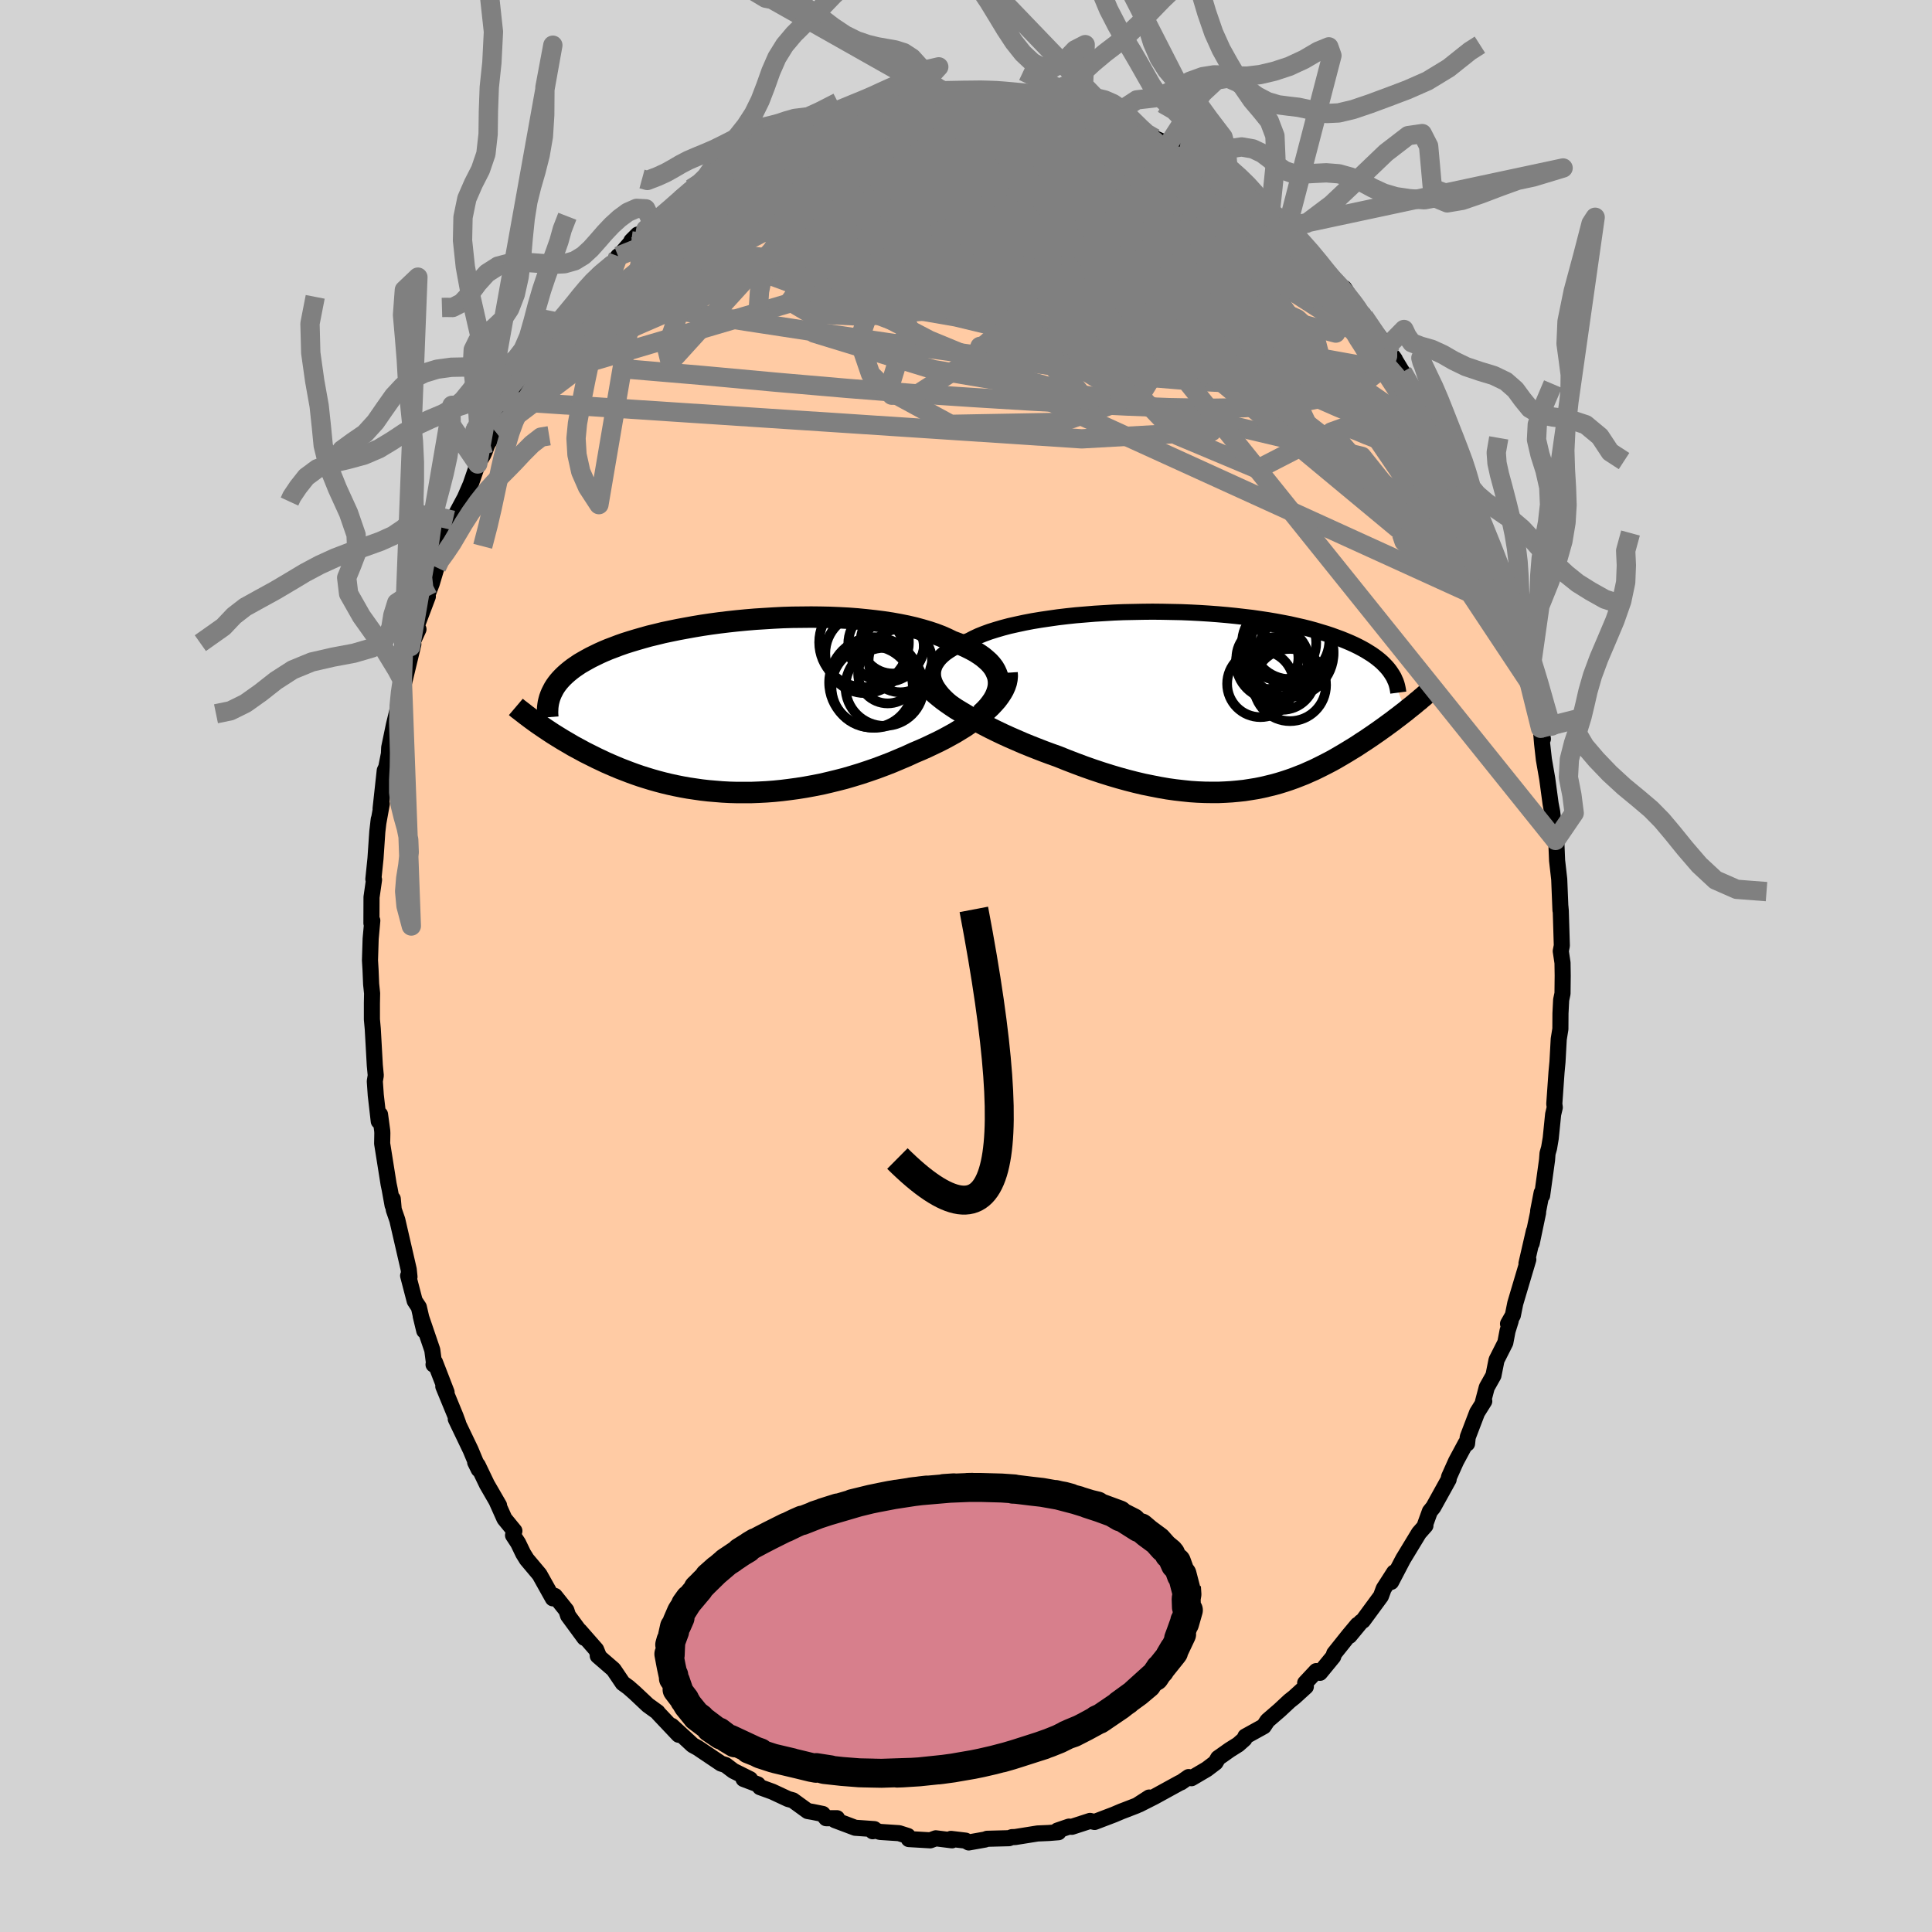 
  <svg viewBox="-100 -100 200 200" xmlns="http://www.w3.org/2000/svg" width="500" height="500" id="face-svg">
    <defs>
      <clipPath id="leftEyeClipPath">
        <polyline points="27.36,-2.7 27.3,-3.03 27.19,-3.34 27.05,-3.65 26.87,-3.96 26.65,-4.25 26.39,-4.54 26.09,-4.81 25.77,-5.08 25.4,-5.34 25.01,-5.59 24.58,-5.83 24.12,-6.06 23.64,-6.28 23.12,-6.49 22.58,-6.69 22.03,-6.96 21.44,-7.22 20.81,-7.46 20.15,-7.68 19.44,-7.89 18.7,-8.09 17.93,-8.27 17.13,-8.43 16.3,-8.58 15.44,-8.71 14.57,-8.82 13.67,-8.92 12.75,-9.01 11.82,-9.08 10.87,-9.13 9.91,-9.17 8.95,-9.19 7.98,-9.2 7,-9.19 6.03,-9.18 5.05,-9.15 4.08,-9.1 3.12,-9.04 2.17,-8.98 1.22,-8.9 0.29,-8.81 -0.63,-8.71 -1.54,-8.6 -2.43,-8.48 -3.3,-8.35 -4.14,-8.21 -4.97,-8.06 -5.78,-7.91 -6.56,-7.75 -7.32,-7.59 -8.05,-7.41 -8.76,-7.24 -9.44,-7.05 -10.1,-6.86 -10.73,-6.67 -11.33,-6.48 -11.9,-6.28 -12.45,-6.07 -12.98,-5.87 -13.48,-5.66 -13.95,-5.45 -14.4,-5.23 -14.83,-5.02 -15.23,-4.8 -15.62,-4.58 -15.98,-4.37 -16.32,-4.14 -16.64,-3.92 -16.94,-3.69 -17.22,-3.46 -17.48,-3.23 -17.72,-3 -17.94,-2.77 -18.15,-2.53 -18.33,-2.3 -18.5,-2.06 -18.65,-1.82 -18.78,-1.57 -18.9,-1.33 -20.24,1.88 -19.96,2.07 -19.67,2.27 -19.37,2.47 -19.07,2.67 -18.75,2.88 -18.43,3.08 -18.09,3.29 -17.75,3.5 -17.39,3.71 -17.03,3.92 -16.66,4.14 -16.27,4.35 -15.88,4.56 -15.48,4.78 -15.06,4.99 -14.64,5.2 -14.2,5.42 -13.75,5.63 -13.29,5.85 -12.81,6.06 -12.32,6.27 -11.82,6.48 -11.3,6.68 -10.78,6.88 -10.23,7.08 -9.68,7.27 -9.11,7.45 -8.52,7.63 -7.92,7.8 -7.31,7.96 -6.69,8.11 -6.05,8.25 -5.4,8.38 -4.73,8.5 -4.05,8.6 -3.36,8.7 -2.66,8.78 -1.95,8.84 -1.22,8.9 -0.48,8.94 0.26,8.96 1.02,8.96 1.79,8.96 2.57,8.93 3.35,8.89 4.14,8.83 4.94,8.75 5.74,8.65 6.55,8.54 7.37,8.41 8.19,8.26 9.01,8.1 9.83,7.91 10.65,7.71 11.47,7.5 12.29,7.26 13.11,7.01 13.92,6.74 14.73,6.46 15.53,6.16 16.33,5.85 17.11,5.52 17.89,5.19 18.65,4.84 19.29,4.57 19.92,4.29 20.53,4 21.14,3.71 21.73,3.41 22.3,3.1 22.86,2.79 23.4,2.46 23.92,2.14 24.41,1.8 24.89,1.47 25.34,1.12 25.77,0.78 26.17,0.43 26.54,0.08" />
      </clipPath>
      <clipPath id="rightEyeClipPath">
        <polyline points="-28.79,-2.54 -28.8,-2.83 -28.78,-3.12 -28.71,-3.39 -28.61,-3.67 -28.46,-3.93 -28.28,-4.19 -28.06,-4.45 -27.8,-4.7 -27.51,-4.94 -27.18,-5.17 -26.81,-5.4 -26.42,-5.62 -25.99,-5.83 -25.53,-6.03 -25.04,-6.23 -24.58,-6.47 -24.07,-6.71 -23.52,-6.93 -22.92,-7.15 -22.28,-7.35 -21.6,-7.55 -20.88,-7.74 -20.12,-7.91 -19.33,-8.08 -18.5,-8.24 -17.65,-8.38 -16.77,-8.51 -15.86,-8.64 -14.93,-8.75 -13.99,-8.85 -13.02,-8.93 -12.05,-9.01 -11.06,-9.07 -10.07,-9.13 -9.07,-9.17 -8.06,-9.19 -7.06,-9.21 -6.06,-9.22 -5.06,-9.21 -4.07,-9.19 -3.08,-9.17 -2.11,-9.13 -1.15,-9.08 -0.21,-9.02 0.72,-8.95 1.63,-8.87 2.52,-8.78 3.39,-8.68 4.24,-8.58 5.07,-8.46 5.87,-8.34 6.64,-8.21 7.39,-8.07 8.12,-7.93 8.82,-7.77 9.49,-7.62 10.13,-7.46 10.75,-7.29 11.34,-7.11 11.91,-6.94 12.45,-6.76 12.97,-6.57 13.46,-6.39 13.93,-6.2 14.38,-6.01 14.8,-5.82 15.21,-5.62 15.59,-5.42 15.95,-5.22 16.29,-5.01 16.61,-4.81 16.91,-4.6 17.19,-4.39 17.46,-4.17 17.7,-3.96 17.92,-3.74 18.13,-3.52 18.32,-3.3 18.49,-3.08 20.16,1.06 19.9,1.26 19.64,1.46 19.37,1.67 19.1,1.87 18.82,2.09 18.53,2.3 18.23,2.52 17.93,2.74 17.62,2.96 17.3,3.19 16.98,3.41 16.65,3.64 16.31,3.87 15.97,4.1 15.61,4.33 15.25,4.57 14.88,4.81 14.5,5.04 14.11,5.28 13.71,5.52 13.3,5.76 12.89,6 12.46,6.24 12.02,6.47 11.57,6.7 11.11,6.93 10.64,7.16 10.16,7.37 9.67,7.59 9.16,7.79 8.65,7.99 8.12,8.18 7.58,8.36 7.03,8.53 6.46,8.69 5.88,8.83 5.29,8.97 4.69,9.09 4.07,9.19 3.43,9.29 2.78,9.36 2.12,9.42 1.45,9.46 0.75,9.49 0.05,9.49 -0.67,9.48 -1.41,9.45 -2.16,9.4 -2.93,9.32 -3.71,9.23 -4.5,9.12 -5.31,8.98 -6.13,8.82 -6.97,8.65 -7.82,8.45 -8.68,8.23 -9.55,7.99 -10.43,7.73 -11.32,7.45 -12.22,7.15 -13.13,6.83 -14.04,6.49 -14.95,6.14 -15.87,5.77 -16.6,5.51 -17.33,5.24 -18.05,4.96 -18.76,4.68 -19.47,4.39 -20.18,4.08 -20.87,3.78 -21.55,3.47 -22.22,3.15 -22.87,2.83 -23.51,2.5 -24.13,2.17 -24.73,1.84 -25.31,1.51 -25.86,1.18" />
      </clipPath>
      <filter id="fuzzy">
        <feTurbulence id="turbulence" baseFrequency="0.05" numOctaves="3" type="noise" result="noise" />
        <feDisplacementMap in="SourceGraphic" in2="noise" scale="2" />
      </filter>
      <linearGradient id="rainbowGradient" x1="0%" y1="0%" x2="100%" y2="0%">
        <stop offset="0%" style="stop-color: rgb(80, 68, 68); stop-opacity: 1" />
        <stop offset="50%" style="stop-color: rgb(154, 205, 50); stop-opacity: 1" />
        <stop offset="100%" style="stop-color: rgb(220, 208, 186); stop-opacity: 1" />
      </linearGradient>
    </defs>
    <rect x="-100" y="-100" width="100%" height="100%" fill="rgb(211, 211, 211)" />
    <polyline id="faceContour" points="61.75,-0.33 61.77,0.99 61.75,2.85 61.61,3.51 61.54,4.9 61.53,6.52 61.36,7.57 61.23,9.93 61.13,11 60.9,14.27 60.95,14.64 60.78,15.36 60.53,17.83 60.36,18.84 60.2,19.4 60.15,20.07 59.64,23.76 59.59,23.48 59.23,25.35 59.22,25.55 58.56,28.71 58.79,27.44 58.02,30.79 58.21,30.38 56.86,34.92 56.61,36.16 56.11,37.04 56.39,36.72 56.06,37.78 55.83,38.99 54.92,40.79 54.6,42.39 53.91,43.62 53.51,45.14 53.65,45.05 52.91,46.23 51.94,48.77 51.87,49.44 51.73,49.41 50.73,51.27 50,52.9 49.96,53.16 48.37,56.03 48.02,56.46 47.51,57.87 47.56,57.93 46.89,58.69 45.25,61.39 44.01,63.76 44.32,62.78 43.24,64.46 42.95,65.24 41.09,67.77 40.88,67.91 39.7,69.34 40.53,68.2 39.62,69.29 38.12,71.17 38.01,71.5 36.64,73.17 36.26,72.99 35.11,74.22 35.18,74.6 33.97,75.7 33.49,76.08 32.46,77.04 31.21,78.12 30.82,78.71 28.92,79.76 28.82,80.02 28.18,80.59 27.29,81.15 26.1,81.99 25.83,82.46 24.92,83.15 23.34,84.08 23.05,83.96 22.26,84.51 22.14,84.55 19.5,86 17.92,86.8 18.96,86.08 17.69,86.9 16.37,87.41 16.08,87.52 15.33,87.84 13.31,88.61 12.84,88.5 10.96,89.11 10.66,89.09 9.46,89.5 9.57,89.67 8.57,89.75 7.41,89.8 5.09,90.17 4.76,90.18 4.45,90.29 2.18,90.35 1.97,90.43 0.28,90.73 -0.05,90.54 -1.56,90.36 -1.45,90.51 -3.13,90.3 -3.7,90.51 -5.92,90.38 -6.02,90.06 -6.93,89.77 -8.9,89.64 -9.57,89.44 -9.66,89.57 -9.49,89.35 -11.47,89.21 -13.57,88.42 -13.35,88.22 -14.48,88.22 -14.83,87.78 -15.87,87.57 -16.39,87.48 -17.92,86.37 -18.42,86.23 -20.05,85.47 -21.32,85.01 -21.55,84.72 -23.03,84.16 -22.35,84.18 -24.08,83.32 -24.89,82.71 -25.36,82.56 -27.77,80.94 -28.3,80.65 -29,80 -30.46,78.66 -29.75,79.58 -31.84,77.37 -31.93,77.24 -32.93,76.52 -34.3,75.23 -34.95,74.66 -35.53,74.24 -36.49,72.82 -38.12,71.41 -37.98,71.51 -38.29,70.76 -40,68.81 -39.5,69.55 -41.19,67.25 -41.37,66.7 -42.56,65.21 -42.77,65.46 -44.15,62.99 -45.47,61.42 -45.84,60.82 -46.36,59.74 -46.89,58.93 -46.75,58.48 -47.78,57.22 -48.59,55.41 -48.34,55.83 -49.59,53.67 -50.55,51.67 -50.81,51.37 -50.44,52.12 -51.28,50.1 -52.82,46.89 -52.57,47.34 -52.85,46.58 -54.11,43.52 -53.77,44.12 -54.97,41.02 -55.12,41.26 -55.07,41.13 -55.25,39.75 -56.45,36.23 -56.08,37.76 -56.64,35.32 -57.07,34.67 -57.75,32.06 -57.61,32.18 -57.69,31.41 -58.87,26.29 -59.24,25.22 -59.34,24.11 -59.36,24.77 -59.66,23.11 -59.77,22.59 -60.44,18.38 -60.42,17.32 -60.43,17.08 -60.66,15.37 -60.79,16.07 -61.1,13.37 -61.2,11.93 -61.1,11.33 -61.2,10.28 -61.41,6.52 -61.5,5.53 -61.5,3.85 -61.48,2.83 -61.58,1.88 -61.64,0.41 -61.7,-0.59 -61.63,-2.82 -61.46,-4.7 -61.55,-4.43 -61.54,-7.12 -61.28,-8.93 -61.35,-8.99 -61.13,-11.12 -60.94,-13.91 -60.79,-15.19 -60.84,-14.78 -60.48,-16.78 -60.6,-16.3 -60.17,-20.24 -60.02,-20.55 -59.74,-21.96 -59.71,-22.61 -59.22,-24.97 -58.52,-27.85 -58.68,-27.94 -58.35,-29.6 -58.32,-28.7 -57.21,-33.31 -57.5,-33.06 -56.68,-34.86 -57.03,-34.76 -55.71,-38.25 -55.81,-38.29 -55.3,-39.61 -54.81,-41.26 -54.61,-42.05 -54.4,-42.54 -53.41,-45.65 -53.25,-45.11 -53.13,-46.14 -51.88,-48.47 -51.28,-49.85 -50.55,-51.97 -49.97,-52.93 -49.82,-53.27 -49.54,-54.03 -48.71,-55.33 -47.65,-57.43 -46.81,-58.83 -46.62,-59.3 -46.99,-58.45 -45.71,-60.52 -45.15,-61.49 -44.71,-62.41 -43.66,-64.02 -43.11,-64.98 -41.8,-66.56 -41.71,-66.68 -39.94,-68.88 -39.79,-69.1 -39.47,-69.45 -38.72,-70.35 -38.06,-71.58 -36.53,-72.7 -36.01,-73.48 -36.52,-72.8 -33.98,-75.72 -34.64,-75.06 -33.14,-76.25 -31.86,-77.4 -32.37,-76.7 -29.58,-79.33 -29.31,-79.58 -29.89,-78.89 -28.42,-80.47 -27.24,-81.26 -26.96,-81.06 -25.82,-82.03 -25.6,-82.1 -24.48,-82.86 -22.08,-84.45 -21.36,-84.56 -20.66,-84.89 -19.22,-86.07 -19.13,-86.15 -19.54,-85.93 -17.27,-86.76 -17.64,-86.78 -14.99,-87.51 -13.13,-88.54 -13.61,-88.18 -12.74,-88.68 -11.31,-89 -9.18,-89.52 -8.47,-89.43 -8.58,-89.53 -7.45,-89.69 -6.54,-89.9 -4.61,-90.24 -4.48,-90.36 -5.26,-90.31 -2.74,-90.43 -2.76,-90.41 -1.05,-90.3 0.26,-90.51 1.61,-90.47 1.95,-90.19 2.95,-90.46 2.9,-90.48 3.64,-90.18 5.76,-90.02 6.41,-89.85 7.09,-90.05 8.78,-89.65 9.44,-89.29 10.19,-89.4 11.91,-88.54 12.07,-88.87 14.7,-88.07 14.34,-88.13 15.74,-87.47 16.31,-87.07 17.28,-87.07 18.12,-86.66 18.4,-86.09 19.54,-85.69 20.96,-85.07 21.84,-84.58 23.25,-83.75 23.02,-83.71 24.86,-82.85 26.52,-81.78 25.23,-82.54 27.23,-81 29.08,-79.96 29.92,-78.91 29.92,-79.01 31.18,-78.25 31.4,-78.15 31.7,-77.58 33.24,-76.51 33.08,-76.4 34.43,-74.82 36.19,-73.27 35.57,-74.03 38.15,-70.86 37.74,-71.38 39.06,-70.04 39.15,-70.18 40.91,-67.44 41.95,-66.29 41.03,-67.39 41.19,-67.24 43.59,-64.11 43.51,-63.61 44.4,-62.8 44.22,-63.06 45.54,-60.87 45.19,-61.49 46.5,-58.94 47.95,-57.06 47.31,-58.04 48.56,-55.39 49.5,-53.69 49.75,-53.43 50.92,-51.39 51.11,-50.66 51.54,-49.69 51.85,-49.05 52.27,-48.54 52.26,-48.09 53.97,-43.97 54.28,-43.38 54.68,-41.96 55.09,-41.01 55.14,-40.7 55.83,-38.89 56.35,-36.72 56.71,-35.31 56.79,-35.26 57.51,-32.61 57.68,-31.85 58.33,-29.7 58.33,-29.24 58.45,-29.15 59.19,-25.89 59.48,-24.61 59.72,-23.51 59.49,-24.77 59.64,-23 59.82,-21.39 60.17,-19.38 60.52,-16.79 60.68,-15.96 61.03,-13 60.93,-14.14 61.1,-13.1 61.19,-10.91 61.41,-8.98 61.54,-5.77 61.53,-6.18 61.57,-5.72 61.68,-2.11 61.57,-1.54 61.75,-0.33 61.77,0.99" fill="rgb(255, 203, 164)" stroke="black" stroke-width="1.667" stroke-linejoin="round" filter="url(#fuzzy)" />
    <g transform="translate(25.38 -27.46)">
      <polyline id="rightCountour" points="-28.79,-2.54 -28.8,-2.83 -28.78,-3.12 -28.71,-3.39 -28.61,-3.67 -28.46,-3.93 -28.28,-4.19 -28.06,-4.45 -27.8,-4.7 -27.51,-4.94 -27.18,-5.17 -26.81,-5.4 -26.42,-5.62 -25.99,-5.83 -25.53,-6.03 -25.04,-6.23 -24.58,-6.47 -24.07,-6.71 -23.52,-6.93 -22.92,-7.15 -22.28,-7.35 -21.6,-7.55 -20.88,-7.74 -20.12,-7.91 -19.33,-8.08 -18.5,-8.24 -17.65,-8.38 -16.77,-8.51 -15.86,-8.64 -14.93,-8.75 -13.99,-8.85 -13.02,-8.93 -12.05,-9.01 -11.06,-9.07 -10.07,-9.13 -9.07,-9.17 -8.06,-9.19 -7.06,-9.21 -6.06,-9.22 -5.06,-9.21 -4.07,-9.19 -3.08,-9.17 -2.11,-9.13 -1.15,-9.08 -0.21,-9.02 0.72,-8.95 1.63,-8.87 2.52,-8.78 3.39,-8.68 4.24,-8.58 5.07,-8.46 5.87,-8.34 6.64,-8.21 7.39,-8.07 8.12,-7.93 8.82,-7.77 9.49,-7.62 10.13,-7.46 10.75,-7.29 11.34,-7.11 11.91,-6.94 12.45,-6.76 12.97,-6.57 13.46,-6.39 13.93,-6.2 14.38,-6.01 14.8,-5.82 15.21,-5.62 15.59,-5.42 15.95,-5.22 16.29,-5.01 16.61,-4.81 16.91,-4.6 17.19,-4.39 17.46,-4.17 17.7,-3.96 17.92,-3.74 18.13,-3.52 18.32,-3.3 18.49,-3.08 20.16,1.06 19.9,1.26 19.64,1.46 19.37,1.67 19.1,1.87 18.82,2.09 18.53,2.3 18.23,2.52 17.93,2.74 17.62,2.96 17.3,3.19 16.98,3.41 16.65,3.64 16.31,3.87 15.97,4.1 15.61,4.33 15.25,4.57 14.88,4.81 14.5,5.04 14.11,5.28 13.71,5.52 13.3,5.76 12.89,6 12.46,6.24 12.02,6.47 11.57,6.7 11.11,6.93 10.64,7.16 10.16,7.37 9.67,7.59 9.16,7.79 8.65,7.99 8.12,8.18 7.58,8.36 7.03,8.53 6.46,8.69 5.88,8.83 5.29,8.97 4.69,9.09 4.07,9.19 3.43,9.29 2.78,9.36 2.12,9.42 1.45,9.46 0.75,9.49 0.05,9.49 -0.67,9.48 -1.41,9.45 -2.16,9.4 -2.93,9.32 -3.71,9.23 -4.5,9.12 -5.31,8.98 -6.13,8.82 -6.97,8.65 -7.82,8.45 -8.68,8.23 -9.55,7.99 -10.43,7.73 -11.32,7.45 -12.22,7.15 -13.13,6.83 -14.04,6.49 -14.95,6.14 -15.87,5.77 -16.6,5.51 -17.33,5.24 -18.05,4.96 -18.76,4.68 -19.47,4.39 -20.18,4.08 -20.87,3.78 -21.55,3.47 -22.22,3.15 -22.87,2.83 -23.51,2.5 -24.13,2.17 -24.73,1.84 -25.31,1.51 -25.86,1.18" fill="white" stroke="white" stroke-width="0" stroke-linejoin="round" filter="url(#fuzzy)" />
    </g>
    <g transform="translate(-24.01 -26.92)">
      <polyline id="leftCountour" points="27.36,-2.7 27.3,-3.03 27.19,-3.34 27.05,-3.65 26.87,-3.96 26.65,-4.25 26.39,-4.54 26.09,-4.81 25.77,-5.08 25.4,-5.34 25.01,-5.59 24.58,-5.83 24.12,-6.06 23.64,-6.28 23.12,-6.49 22.58,-6.69 22.03,-6.96 21.44,-7.22 20.81,-7.46 20.15,-7.68 19.44,-7.89 18.7,-8.09 17.93,-8.27 17.13,-8.43 16.3,-8.58 15.44,-8.71 14.57,-8.82 13.67,-8.92 12.75,-9.01 11.82,-9.08 10.87,-9.13 9.91,-9.17 8.95,-9.19 7.98,-9.2 7,-9.19 6.03,-9.18 5.05,-9.15 4.08,-9.1 3.12,-9.04 2.17,-8.98 1.22,-8.9 0.29,-8.81 -0.63,-8.71 -1.54,-8.6 -2.43,-8.48 -3.3,-8.35 -4.14,-8.21 -4.97,-8.06 -5.78,-7.91 -6.56,-7.75 -7.32,-7.59 -8.05,-7.41 -8.76,-7.24 -9.44,-7.05 -10.1,-6.86 -10.73,-6.67 -11.33,-6.48 -11.9,-6.28 -12.45,-6.07 -12.98,-5.87 -13.48,-5.66 -13.95,-5.45 -14.4,-5.23 -14.83,-5.02 -15.23,-4.8 -15.62,-4.58 -15.98,-4.37 -16.32,-4.14 -16.64,-3.92 -16.94,-3.69 -17.22,-3.46 -17.48,-3.23 -17.72,-3 -17.94,-2.77 -18.15,-2.53 -18.33,-2.3 -18.5,-2.06 -18.65,-1.82 -18.78,-1.57 -18.9,-1.33 -20.24,1.88 -19.96,2.07 -19.67,2.27 -19.37,2.47 -19.07,2.67 -18.75,2.88 -18.43,3.08 -18.09,3.29 -17.75,3.5 -17.39,3.71 -17.03,3.92 -16.66,4.14 -16.27,4.35 -15.88,4.56 -15.48,4.78 -15.06,4.99 -14.64,5.2 -14.2,5.42 -13.75,5.63 -13.29,5.85 -12.81,6.06 -12.32,6.27 -11.82,6.48 -11.3,6.68 -10.78,6.88 -10.23,7.08 -9.68,7.27 -9.11,7.45 -8.52,7.63 -7.92,7.8 -7.31,7.96 -6.69,8.11 -6.05,8.25 -5.4,8.38 -4.73,8.5 -4.05,8.6 -3.36,8.7 -2.66,8.78 -1.95,8.84 -1.22,8.9 -0.48,8.94 0.26,8.96 1.02,8.96 1.79,8.96 2.57,8.93 3.35,8.89 4.14,8.83 4.94,8.75 5.74,8.65 6.55,8.54 7.37,8.41 8.19,8.26 9.01,8.1 9.83,7.91 10.65,7.71 11.47,7.5 12.29,7.26 13.11,7.01 13.92,6.74 14.73,6.46 15.53,6.16 16.33,5.85 17.11,5.52 17.89,5.19 18.65,4.84 19.29,4.57 19.92,4.29 20.53,4 21.14,3.71 21.73,3.41 22.3,3.1 22.86,2.79 23.4,2.46 23.92,2.14 24.41,1.8 24.89,1.47 25.34,1.12 25.77,0.78 26.17,0.43 26.54,0.08" fill="white" stroke="white" stroke-width="0" stroke-linejoin="round" filter="url(#fuzzy)" />
    </g>
    <g transform="translate(25.38 -27.46)">
      <polyline id="rightUpper" points="-26.27,0.68 -26.72,0.34 -27.12,0 -27.48,-0.34 -27.8,-0.67 -28.07,-1 -28.3,-1.32 -28.49,-1.63 -28.63,-1.94 -28.73,-2.24 -28.79,-2.54 -28.8,-2.83 -28.78,-3.12 -28.71,-3.39 -28.61,-3.67 -28.46,-3.93 -28.28,-4.19 -28.06,-4.45 -27.8,-4.7 -27.51,-4.94 -27.18,-5.17 -26.81,-5.4 -26.42,-5.62 -25.99,-5.83 -25.53,-6.03 -25.04,-6.23 -24.58,-6.47 -24.07,-6.71 -23.52,-6.93 -22.92,-7.15 -22.28,-7.35 -21.6,-7.55 -20.88,-7.74 -20.12,-7.91 -19.33,-8.08 -18.5,-8.24 -17.65,-8.38 -16.77,-8.51 -15.86,-8.64 -14.93,-8.75 -13.99,-8.85 -13.02,-8.93 -12.05,-9.01 -11.06,-9.07 -10.07,-9.13 -9.07,-9.17 -8.06,-9.19 -7.06,-9.21 -6.06,-9.22 -5.06,-9.21 -4.07,-9.19 -3.08,-9.17 -2.11,-9.13 -1.15,-9.08 -0.21,-9.02 0.72,-8.95 1.63,-8.87 2.52,-8.78 3.39,-8.68 4.24,-8.58 5.07,-8.46 5.87,-8.34 6.64,-8.21 7.39,-8.07 8.12,-7.93 8.82,-7.77 9.49,-7.62 10.13,-7.46 10.75,-7.29 11.34,-7.11 11.91,-6.94 12.45,-6.76 12.97,-6.57 13.46,-6.39 13.93,-6.2 14.38,-6.01 14.8,-5.82 15.21,-5.62 15.59,-5.42 15.95,-5.22 16.29,-5.01 16.61,-4.81 16.91,-4.6 17.19,-4.39 17.46,-4.17 17.7,-3.96 17.92,-3.74 18.13,-3.52 18.32,-3.3 18.49,-3.08 18.64,-2.86 18.78,-2.64 18.91,-2.42 19.01,-2.19 19.11,-1.97 19.19,-1.74 19.25,-1.52 19.3,-1.29 19.34,-1.07 19.37,-0.84" fill="none" stroke="black" stroke-width="1.667" stroke-linejoin="round" filter="url(#fuzzy)" />
      <polyline id="rightLower" points="-29.51,-1.82 -29.34,-1.56 -29.12,-1.29 -28.85,-1.01 -28.54,-0.72 -28.18,-0.42 -27.79,-0.11 -27.35,0.21 -26.89,0.53 -26.39,0.86 -25.86,1.18 -25.31,1.51 -24.73,1.84 -24.13,2.17 -23.51,2.5 -22.87,2.83 -22.22,3.15 -21.55,3.47 -20.87,3.78 -20.18,4.08 -19.47,4.39 -18.76,4.68 -18.05,4.96 -17.33,5.24 -16.6,5.51 -15.87,5.77 -14.95,6.14 -14.04,6.49 -13.13,6.83 -12.22,7.15 -11.32,7.45 -10.43,7.73 -9.55,7.99 -8.68,8.23 -7.82,8.45 -6.97,8.65 -6.13,8.82 -5.31,8.98 -4.5,9.12 -3.71,9.23 -2.93,9.32 -2.16,9.4 -1.41,9.45 -0.67,9.48 0.05,9.49 0.75,9.49 1.45,9.46 2.12,9.42 2.78,9.36 3.43,9.29 4.07,9.19 4.69,9.09 5.29,8.97 5.88,8.83 6.46,8.69 7.03,8.53 7.58,8.36 8.12,8.18 8.65,7.99 9.16,7.79 9.67,7.59 10.16,7.37 10.64,7.16 11.11,6.93 11.57,6.7 12.02,6.47 12.46,6.24 12.89,6 13.3,5.76 13.71,5.52 14.11,5.28 14.5,5.04 14.88,4.81 15.25,4.57 15.61,4.33 15.97,4.1 16.31,3.87 16.65,3.64 16.98,3.41 17.3,3.19 17.62,2.96 17.93,2.74 18.23,2.52 18.53,2.3 18.82,2.09 19.1,1.87 19.37,1.67 19.64,1.46 19.9,1.26 20.16,1.06 20.4,0.86 20.64,0.67 20.88,0.48 21.1,0.3 21.32,0.11 21.54,-0.06 21.74,-0.24 21.95,-0.41 22.14,-0.58 22.33,-0.74" fill="none" stroke="black" stroke-width="2.222" stroke-linejoin="round" filter="url(#fuzzy)" />
      <circle r="4.036" cx="8.2" cy="-6.261" stroke="black" fill="none" stroke-width="1.0" filter="url(#fuzzy)" clip-path="url(#rightEyeClipPath)" /><circle r="3.738" cx="8.155" cy="-1.626" stroke="black" fill="none" stroke-width="1.0" filter="url(#fuzzy)" clip-path="url(#rightEyeClipPath)" /><circle r="3.788" cx="6.365" cy="-3.961" stroke="black" fill="none" stroke-width="1.0" filter="url(#fuzzy)" clip-path="url(#rightEyeClipPath)" /><circle r="3.86" cx="8.785" cy="-5.081" stroke="black" fill="none" stroke-width="1.0" filter="url(#fuzzy)" clip-path="url(#rightEyeClipPath)" /><circle r="3.212" cx="5.82" cy="-4.431" stroke="black" fill="none" stroke-width="1.0" filter="url(#fuzzy)" clip-path="url(#rightEyeClipPath)" /><circle r="3.414" cx="7.345" cy="-2.471" stroke="black" fill="none" stroke-width="1.0" filter="url(#fuzzy)" clip-path="url(#rightEyeClipPath)" /><circle r="4.51" cx="8.16" cy="-4.916" stroke="black" fill="none" stroke-width="1.0" filter="url(#fuzzy)" clip-path="url(#rightEyeClipPath)" /><circle r="3.84" cx="7.035" cy="-5.991" stroke="black" fill="none" stroke-width="1.0" filter="url(#fuzzy)" clip-path="url(#rightEyeClipPath)" /><circle r="3.448" cx="5.1" cy="-1.751" stroke="black" fill="none" stroke-width="1.0" filter="url(#fuzzy)" clip-path="url(#rightEyeClipPath)" /><circle r="3.334" cx="6.705" cy="-3.261" stroke="black" fill="none" stroke-width="1.0" filter="url(#fuzzy)" clip-path="url(#rightEyeClipPath)" />
      </g>
    <g transform="translate(-24.01 -26.92)">
      <polyline id="leftUpper" points="25.55,0.84 25.94,0.47 26.29,0.1 26.58,-0.27 26.83,-0.63 27.03,-0.99 27.18,-1.34 27.29,-1.69 27.36,-2.03 27.38,-2.37 27.36,-2.7 27.3,-3.03 27.19,-3.34 27.05,-3.65 26.87,-3.96 26.65,-4.25 26.39,-4.54 26.09,-4.81 25.77,-5.08 25.4,-5.34 25.01,-5.59 24.58,-5.83 24.12,-6.06 23.64,-6.28 23.12,-6.49 22.58,-6.69 22.03,-6.96 21.44,-7.22 20.81,-7.46 20.15,-7.68 19.44,-7.89 18.7,-8.09 17.93,-8.27 17.13,-8.43 16.3,-8.58 15.44,-8.71 14.57,-8.82 13.67,-8.92 12.75,-9.01 11.82,-9.08 10.87,-9.13 9.91,-9.17 8.95,-9.19 7.98,-9.2 7,-9.19 6.03,-9.18 5.05,-9.15 4.08,-9.1 3.12,-9.04 2.17,-8.98 1.22,-8.9 0.29,-8.81 -0.63,-8.71 -1.54,-8.6 -2.43,-8.48 -3.3,-8.35 -4.14,-8.21 -4.97,-8.06 -5.78,-7.91 -6.56,-7.75 -7.32,-7.59 -8.05,-7.41 -8.76,-7.24 -9.44,-7.05 -10.1,-6.86 -10.73,-6.67 -11.33,-6.48 -11.9,-6.28 -12.45,-6.07 -12.98,-5.87 -13.48,-5.66 -13.95,-5.45 -14.4,-5.23 -14.83,-5.02 -15.23,-4.8 -15.62,-4.58 -15.98,-4.37 -16.32,-4.14 -16.64,-3.92 -16.94,-3.69 -17.22,-3.46 -17.48,-3.23 -17.72,-3 -17.94,-2.77 -18.15,-2.53 -18.33,-2.3 -18.5,-2.06 -18.65,-1.82 -18.78,-1.57 -18.9,-1.33 -19,-1.09 -19.09,-0.84 -19.16,-0.59 -19.22,-0.34 -19.26,-0.09 -19.29,0.16 -19.3,0.41 -19.31,0.66 -19.3,0.92 -19.28,1.17" fill="none" stroke="black" stroke-width="2.222" stroke-linejoin="round" filter="url(#fuzzy)" />
      <polyline id="leftLower" points="28.26,-3.44 28.28,-3.1 28.25,-2.76 28.18,-2.41 28.06,-2.06 27.9,-1.7 27.7,-1.35 27.46,-0.99 27.19,-0.63 26.88,-0.28 26.54,0.08 26.17,0.43 25.77,0.78 25.34,1.12 24.89,1.47 24.41,1.8 23.92,2.14 23.4,2.46 22.86,2.79 22.3,3.1 21.73,3.41 21.14,3.71 20.53,4 19.92,4.29 19.29,4.57 18.65,4.84 17.89,5.19 17.11,5.52 16.33,5.85 15.53,6.16 14.73,6.46 13.92,6.74 13.11,7.01 12.29,7.26 11.47,7.5 10.65,7.71 9.83,7.91 9.01,8.1 8.19,8.26 7.37,8.41 6.55,8.54 5.74,8.65 4.94,8.75 4.14,8.83 3.35,8.89 2.57,8.93 1.79,8.96 1.02,8.96 0.26,8.96 -0.48,8.94 -1.22,8.9 -1.95,8.84 -2.66,8.78 -3.36,8.7 -4.05,8.6 -4.73,8.5 -5.4,8.38 -6.05,8.25 -6.69,8.11 -7.31,7.96 -7.92,7.8 -8.52,7.63 -9.11,7.45 -9.68,7.27 -10.23,7.08 -10.78,6.88 -11.3,6.68 -11.82,6.48 -12.32,6.27 -12.81,6.06 -13.29,5.85 -13.75,5.63 -14.2,5.42 -14.64,5.2 -15.06,4.99 -15.48,4.78 -15.88,4.56 -16.27,4.35 -16.66,4.14 -17.03,3.92 -17.39,3.71 -17.75,3.5 -18.09,3.29 -18.43,3.08 -18.75,2.88 -19.07,2.67 -19.37,2.47 -19.67,2.27 -19.96,2.07 -20.24,1.88 -20.51,1.69 -20.77,1.5 -21.03,1.31 -21.27,1.13 -21.51,0.95 -21.74,0.77 -21.96,0.6 -22.18,0.43 -22.39,0.27 -22.59,0.1" fill="none" stroke="black" stroke-width="2.222" stroke-linejoin="round" filter="url(#fuzzy)" />
      <circle r="3.108" cx="16.534" cy="-6.147" stroke="black" fill="none" stroke-width="1.0" filter="url(#fuzzy)" clip-path="url(#leftEyeClipPath)" /><circle r="3.058" cx="15.904" cy="-3.322" stroke="black" fill="none" stroke-width="1.0" filter="url(#fuzzy)" clip-path="url(#leftEyeClipPath)" /><circle r="4.642" cx="13.454" cy="-6.587" stroke="black" fill="none" stroke-width="1.0" filter="url(#fuzzy)" clip-path="url(#leftEyeClipPath)" /><circle r="4.686" cx="14.529" cy="-2.427" stroke="black" fill="none" stroke-width="1.0" filter="url(#fuzzy)" clip-path="url(#leftEyeClipPath)" /><circle r="4.042" cx="15.574" cy="-1.977" stroke="black" fill="none" stroke-width="1.0" filter="url(#fuzzy)" clip-path="url(#leftEyeClipPath)" /><circle r="3.28" cx="17.209" cy="-4.697" stroke="black" fill="none" stroke-width="1.0" filter="url(#fuzzy)" clip-path="url(#leftEyeClipPath)" /><circle r="3.92" cx="15.739" cy="-6.402" stroke="black" fill="none" stroke-width="1.0" filter="url(#fuzzy)" clip-path="url(#leftEyeClipPath)" /><circle r="4.21" cx="14.294" cy="-1.972" stroke="black" fill="none" stroke-width="1.0" filter="url(#fuzzy)" clip-path="url(#leftEyeClipPath)" /><circle r="3.34" cx="16.444" cy="-6.697" stroke="black" fill="none" stroke-width="1.0" filter="url(#fuzzy)" clip-path="url(#leftEyeClipPath)" /><circle r="4.114" cx="13.559" cy="-5.442" stroke="black" fill="none" stroke-width="1.0" filter="url(#fuzzy)" clip-path="url(#leftEyeClipPath)" />
    </g>
    <g id="hairs">
      <polyline points="-2.76,-90.41 -1.23,-90.38 0.11,-90.37 1.25,-90.34 2.24,-90.28 3.16,-90.22 4.05,-90.14 4.95,-90.04 5.84,-89.94 6.66,-89.85 7.36,-89.75 7.91,-89.67 8.25,-89.6 8.38,-89.54 8.27,-89.5 7.93,-89.5 7.33,-89.53 6.47,-89.6 5.29,-89.71 3.73,-89.88 1.65,-90.11" fill="none" stroke="rgb(128, 128, 128)" stroke-width="2" stroke-linejoin="round" filter="url(#fuzzy)" /><polyline points="27.23,-81 28.6,-80.09 29.44,-79.45 30.04,-78.99 30.51,-78.63 30.88,-78.31 31.17,-78 31.37,-77.7 31.45,-77.45 31.38,-77.27 31.12,-77.22 30.63,-77.32 29.87,-77.62 28.81,-78.14 27.44,-78.89 25.72,-79.88 23.61,-81.13 21.06,-82.68 17.98,-84.56 14.37,-86.77" fill="none" stroke="rgb(128, 128, 128)" stroke-width="2" stroke-linejoin="round" filter="url(#fuzzy)" /><polyline points="2.9,-90.48 3.98,-90.23 5.28,-90.03 6.52,-89.85 7.71,-89.65 8.87,-89.42 9.98,-89.17 11.03,-88.92 11.98,-88.68 12.79,-88.47 13.41,-88.3 13.79,-88.18 13.88,-88.13 13.66,-88.15 13.14,-88.26 12.3,-88.45 11.13,-88.73 9.63,-89.08 7.82,-89.49" fill="none" stroke="rgb(128, 128, 128)" stroke-width="2" stroke-linejoin="round" filter="url(#fuzzy)" /><polyline points="45.19,-61.49 46.35,-59.45 47.17,-58.08 47.82,-56.94 48.41,-55.84 48.96,-54.8 49.43,-53.9 49.79,-53.19 50.01,-52.68 50.1,-52.39 50.07,-52.28 49.92,-52.33 49.65,-52.55 49.26,-52.97 48.71,-53.64 47.96,-54.66 46.98,-56.07 45.75,-57.92 44.27,-60.17 42.53,-62.83 40.52,-65.98 38.23,-69.67" fill="none" stroke="rgb(128, 128, 128)" stroke-width="2" stroke-linejoin="round" filter="url(#fuzzy)" /><polyline points="-29.58,-79.33 -29.29,-79.42 -28.49,-79.64 -27.17,-80.05 -25.47,-80.49 -23.5,-80.92 -21.29,-81.33 -18.83,-81.74 -16.14,-82.16 -13.27,-82.56 -10.3,-82.91 -7.3,-83.21 -4.33,-83.46 -1.39,-83.68 1.53,-83.87 4.48,-84.06 7.46,-84.24 10.43,-84.42 13.32,-84.59 16.06,-84.75 18.59,-84.9" fill="none" stroke="rgb(128, 128, 128)" stroke-width="2" stroke-linejoin="round" filter="url(#fuzzy)" /><polyline points="-25.6,-82.1 -24.27,-82.97 -22.97,-83.74 -21.98,-84.29 -21.3,-84.66 -20.89,-84.87 -20.67,-84.91 -20.6,-84.81 -20.64,-84.57 -20.79,-84.2 -21.11,-83.67 -21.69,-82.94 -22.57,-81.99 -23.78,-80.8 -25.33,-79.35 -27.24,-77.63 -29.57,-75.61 -32.39,-73.26 -35.71,-70.54 -39.5,-67.45" fill="none" stroke="rgb(128, 128, 128)" stroke-width="2" stroke-linejoin="round" filter="url(#fuzzy)" /><polyline points="-28.42,-80.47 -27.48,-81.01 -26.59,-81.46 -25.59,-82.02 -24.42,-82.68 -23.11,-83.42 -21.75,-84.17 -20.46,-84.88 -19.32,-85.51 -18.36,-86.05 -17.58,-86.48 -16.95,-86.82 -16.45,-87.08 -16.1,-87.24 -15.95,-87.31 -16.06,-87.28 -16.45,-87.12 -17.08,-86.87 -17.87,-86.52 -18.88,-85.98" fill="none" stroke="rgb(128, 128, 128)" stroke-width="2" stroke-linejoin="round" filter="url(#fuzzy)" /><polyline points="54.68,-41.96 54.86,-41.29 54.77,-40.74 54.42,-40.29 53.73,-40.1 52.66,-40.33 51.18,-41 49.28,-42.14 46.96,-43.76 44.19,-45.88 40.96,-48.53 37.23,-51.71 32.97,-55.42 28.11,-59.71 22.62,-64.63 16.5,-70.2 9.78,-76.37 2.59,-83.06" fill="none" stroke="rgb(128, 128, 128)" stroke-width="2" stroke-linejoin="round" filter="url(#fuzzy)" /><polyline points="41.19,-67.24 42.61,-65.14 43.01,-64.1 42.91,-63.48 42.48,-62.98 41.76,-62.48 40.78,-61.98 39.5,-61.49 37.89,-61.06 35.92,-60.71 33.57,-60.46 30.8,-60.34 27.6,-60.35 23.94,-60.53 19.79,-60.87 15.17,-61.37 10.06,-62.01 4.5,-62.76 -1.52,-63.6 -8,-64.52 -15,-65.55 -22.59,-66.71 -30.78,-67.99" fill="none" stroke="rgb(128, 128, 128)" stroke-width="2" stroke-linejoin="round" filter="url(#fuzzy)" /><polyline points="14.34,-88.13 15.4,-87.62 16.13,-87.28 16.69,-87 17.1,-86.71 17.39,-86.4 17.57,-86.08 17.6,-85.77 17.41,-85.48 16.97,-85.24 16.23,-85.03 15.17,-84.88 13.76,-84.78 11.99,-84.72 9.82,-84.7 7.25,-84.72 4.23,-84.8 0.7,-84.95 -3.42,-85.17 -8.15,-85.43 -13.42,-85.72" fill="none" stroke="rgb(128, 128, 128)" stroke-width="2" stroke-linejoin="round" filter="url(#fuzzy)" /><polyline points="31.18,-78.25 31.46,-77.99 31.88,-77.51 32.34,-76.93 32.76,-76.32 33.09,-75.71 33.27,-75.15 33.28,-74.68 33.06,-74.32 32.61,-74.08 31.89,-73.97 30.88,-74 29.57,-74.18 27.96,-74.52 26.04,-75.02 23.83,-75.67 21.33,-76.45 18.52,-77.38 15.37,-78.47 11.85,-79.74 7.96,-81.2 3.68,-82.83 -1.08,-84.62 -6.54,-86.55" fill="none" stroke="rgb(128, 128, 128)" stroke-width="2" stroke-linejoin="round" filter="url(#fuzzy)" /><polyline points="-29.58,-79.33 -29.42,-79.45 -29.01,-79.76 -28.34,-80.27 -27.56,-80.83 -26.77,-81.35 -26,-81.85 -25.25,-82.32 -24.53,-82.76 -23.9,-83.14 -23.42,-83.4 -23.14,-83.53 -23.11,-83.48 -23.32,-83.26 -23.77,-82.85 -24.44,-82.26 -25.32,-81.49 -26.45,-80.55 -27.87,-79.39 -29.64,-77.99 -31.74,-76.35 -34.05,-74.59" fill="none" stroke="rgb(128, 128, 128)" stroke-width="2" stroke-linejoin="round" filter="url(#fuzzy)" /><polyline points="-17.64,-86.78 -15.55,-87.47 -14.27,-87.96 -13.38,-88.29 -12.58,-88.54 -11.82,-88.71 -11.17,-88.81 -10.71,-88.82 -10.49,-88.73 -10.52,-88.54 -10.79,-88.26 -11.31,-87.87 -12.09,-87.38 -13.12,-86.76 -14.4,-86.01 -15.94,-85.12 -17.75,-84.1 -19.89,-82.91 -22.46,-81.54 -25.54,-79.95 -29.08,-78.22" fill="none" stroke="rgb(128, 128, 128)" stroke-width="2" stroke-linejoin="round" filter="url(#fuzzy)" /><polyline points="-14.99,-87.51 -13.75,-88.05 -12.69,-88.18 -11.3,-88.18 -9.57,-88.09 -7.66,-87.88 -5.66,-87.56 -3.58,-87.15 -1.43,-86.66 0.8,-86.12 3.1,-85.52 5.47,-84.86 7.89,-84.15 10.37,-83.41 12.89,-82.65 15.42,-81.9 17.92,-81.17 20.34,-80.47 22.62,-79.83 24.73,-79.26 26.68,-78.76 28.53,-78.32 30.31,-77.9" fill="none" stroke="rgb(128, 128, 128)" stroke-width="2" stroke-linejoin="round" filter="url(#fuzzy)" /><polyline points="27.23,-81 28.55,-80.11 29.24,-79.5 29.57,-79.1 29.69,-78.8 29.63,-78.53 29.41,-78.24 29.03,-77.94 28.46,-77.64 27.68,-77.35 26.64,-77.12 25.29,-76.97 23.61,-76.93 21.55,-76.99 19.1,-77.17 16.24,-77.46 12.95,-77.87 9.21,-78.42 5.06,-79.13 0.56,-80.01 -4.24,-81.01 -9.4,-82.1 -15.09,-83.24" fill="none" stroke="rgb(128, 128, 128)" stroke-width="2" stroke-linejoin="round" filter="url(#fuzzy)" /><polyline points="49.75,-53.43 50.53,-51.94 50.94,-51.02 51.17,-50.39 51.3,-49.89 51.38,-49.4 51.39,-48.93 51.31,-48.54 51.07,-48.34 50.65,-48.42 50.01,-48.79 49.15,-49.47 48.06,-50.46 46.73,-51.75 45.16,-53.38 43.34,-55.36 41.26,-57.72 38.89,-60.49 36.21,-63.69 33.2,-67.35 29.84,-71.47 26.12,-76.03 22.13,-81.05" fill="none" stroke="rgb(128, 128, 128)" stroke-width="2" stroke-linejoin="round" filter="url(#fuzzy)" /><polyline points="-21.36,-84.56 -20.42,-84.99 -19.3,-85.27 -18.02,-85.29 -16.44,-85.13 -14.47,-84.87 -12.17,-84.52 -9.59,-84.08 -6.84,-83.54 -3.97,-82.9 -0.99,-82.16 2.09,-81.33 5.24,-80.42 8.44,-79.44 11.66,-78.39 14.92,-77.29 18.21,-76.14 21.52,-74.93 24.83,-73.69 28.09,-72.46 31.29,-71.29 34.47,-70.16 37.85,-68.73" fill="none" stroke="rgb(128, 128, 128)" stroke-width="2" stroke-linejoin="round" filter="url(#fuzzy)" /><polyline points="-12.74,-88.68 -11.08,-88.92 -9.22,-88.96 -7.3,-88.79 -5.23,-88.5 -2.91,-88.12 -0.33,-87.69 2.44,-87.17 5.35,-86.57 8.38,-85.87 11.53,-85.09 14.78,-84.26 18.02,-83.47 21.04,-82.82 23.53,-82.46" fill="none" stroke="rgb(128, 128, 128)" stroke-width="2" stroke-linejoin="round" filter="url(#fuzzy)" /><polyline points="-31.86,-77.4 -31.31,-77.57 -29.94,-78.17 -28.38,-78.58 -26.6,-78.8 -24.54,-78.92 -22.18,-78.96 -19.53,-78.93 -16.61,-78.84 -13.43,-78.71 -10.02,-78.53 -6.4,-78.3 -2.65,-77.98 1.18,-77.59 5.05,-77.11 8.97,-76.54 12.97,-75.88 17.05,-75.18 21.19,-74.51 25.35,-73.88 29.47,-73.24 33.62,-72.36" fill="none" stroke="rgb(128, 128, 128)" stroke-width="2" stroke-linejoin="round" filter="url(#fuzzy)" /><polyline points="38.15,-70.86 38.25,-70.82 38.82,-70.23 39.49,-69.42 40.1,-68.63 40.56,-67.99 40.89,-67.49 41.12,-67.1 41.26,-66.79 41.28,-66.59 41.16,-66.55 40.88,-66.67 40.4,-66.98 39.71,-67.48 38.8,-68.21 37.63,-69.18 36.21,-70.42 34.5,-71.96 32.49,-73.81 30.15,-76.01 27.48,-78.61 24.43,-81.62" fill="none" stroke="rgb(128, 128, 128)" stroke-width="2" stroke-linejoin="round" filter="url(#fuzzy)" /><polyline points="-33.98,-75.72 -33.76,-75.63 -32.56,-76 -30.9,-76.42 -28.91,-76.79 -26.67,-77.06 -24.21,-77.22 -21.53,-77.27 -18.62,-77.22 -15.47,-77.11 -12.09,-76.92 -8.47,-76.68 -4.64,-76.39 -0.62,-76.06 3.55,-75.7 7.82,-75.29 12.14,-74.8 16.49,-74.2 20.85,-73.53 25.19,-72.88 29.46,-72.32 33.68,-71.82" fill="none" stroke="rgb(128, 128, 128)" stroke-width="2" stroke-linejoin="round" filter="url(#fuzzy)" /><polyline points="43.59,-64.11 43.64,-63.61 43.64,-63.14 43.45,-62.61 43.05,-61.99 42.41,-61.31 41.5,-60.61 40.28,-59.94 38.71,-59.32 36.78,-58.77 34.47,-58.33 31.76,-57.99 28.63,-57.79 25.06,-57.73 21.05,-57.8 16.6,-57.97 11.73,-58.21 6.43,-58.5 0.7,-58.85 -5.51,-59.26 -12.24,-59.79 -19.52,-60.42 -27.35,-61.14 -35.73,-61.85" fill="none" stroke="rgb(128, 128, 128)" stroke-width="2" stroke-linejoin="round" filter="url(#fuzzy)" /><polyline points="33.24,-76.51 33.61,-75.92 34.52,-74.91 35.51,-73.84 36.46,-72.81 37.35,-71.83 38.16,-70.92 38.89,-70.08 39.51,-69.34 40.01,-68.73 40.34,-68.29 40.51,-68.04 40.5,-67.97 40.32,-68.1 39.95,-68.45 39.34,-69.07 38.48,-69.99 37.38,-71.19 36.06,-72.64 34.56,-74.31 32.91,-76.19" fill="none" stroke="rgb(128, 128, 128)" stroke-width="2" stroke-linejoin="round" filter="url(#fuzzy)" /><polyline points="-1.05,-90.3 0.11,-90.4 0.97,-90.38 1.56,-90.32 1.97,-90.23 2.29,-90.1 2.56,-89.92 2.74,-89.68 2.79,-89.39 2.64,-89.03 2.25,-88.6 1.59,-88.09 0.64,-87.5 -0.6,-86.84 -2.15,-86.12 -4.02,-85.35 -6.25,-84.51 -8.84,-83.61 -11.8,-82.64 -15.17,-81.59 -18.97,-80.42 -23.24,-79.12 -27.94,-77.76" fill="none" stroke="rgb(128, 128, 128)" stroke-width="2" stroke-linejoin="round" filter="url(#fuzzy)" /><polyline points="-4.48,-90.36 -4.34,-90.35 -3.56,-90.35 -2.7,-90.31 -1.93,-90.25 -1.33,-90.15 -0.97,-90 -0.89,-89.79 -1.08,-89.51 -1.53,-89.15 -2.22,-88.69 -3.16,-88.13 -4.37,-87.48 -5.87,-86.75 -7.7,-85.92 -9.9,-85 -12.47,-83.98 -15.43,-82.86 -18.81,-81.63 -22.72,-80.22 -27.26,-78.62" fill="none" stroke="rgb(128, 128, 128)" stroke-width="2" stroke-linejoin="round" filter="url(#fuzzy)" /><polyline points="-9.18,-89.52 -8.56,-89.45 -7.67,-89.38 -6.4,-89.29 -4.87,-89.13 -3.2,-88.9 -1.44,-88.59 0.42,-88.2 2.42,-87.75 4.54,-87.26 6.74,-86.75 8.97,-86.23 11.17,-85.7 13.3,-85.17 15.37,-84.61 17.39,-84.02 19.35,-83.42 21.25,-82.84 22.98,-82.34 24.36,-82.03 25.18,-82.05" fill="none" stroke="rgb(128, 128, 128)" stroke-width="2" stroke-linejoin="round" filter="url(#fuzzy)" /><polyline points="46.5,-58.94 47.26,-57.88 47.52,-57.14 47.63,-56.38 47.56,-55.71 47.23,-55.26 46.59,-55.08 45.61,-55.19 44.29,-55.56 42.64,-56.15 40.69,-56.93 38.43,-57.88 35.84,-59.02 32.89,-60.42 29.54,-62.13 25.76,-64.18 21.53,-66.58 16.84,-69.31 11.64,-72.36 5.89,-75.73 -0.36,-79.48 -6.86,-83.67" fill="none" stroke="rgb(128, 128, 128)" stroke-width="2" stroke-linejoin="round" filter="url(#fuzzy)" /><polyline points="17.28,-87.07 10.35,-77.89 5.7,-67.58 -0.88,-61.85 -5.09,-59.15 -7.68,-59.09 -9.88,-61.28 -11.07,-64.77 -9.79,-68.45 -5.52,-71.55 0.61,-73.71 6.31,-75.07 9.38,-76.04 8.93,-77.08 5.83,-78.3 2.3,-79.33 0.81,-79.39 2.76,-77.74 7.19,-74.21 10.41,-69.54 7.94,-65.41 0.86,-63.24 5.84,-59.73 56.35,-36.72" fill="none" stroke="rgb(128, 128, 128)" stroke-width="2" stroke-linejoin="round" filter="url(#fuzzy)" /><polyline points="-28.42,-80.47 10.23,-77.2 18.23,-78.75 15.86,-79.67 9.08,-79.18 1.12,-78.13 -4.27,-77.4 -5.08,-77.29 -2.75,-77.69 -0.82,-78.33 -1.81,-79 -4.97,-79.7 -6.7,-80.79 -3.76,-82.79 2.21,-85.3 1.96,-86.54 -19.54,-85.93" fill="none" stroke="rgb(128, 128, 128)" stroke-width="2" stroke-linejoin="round" filter="url(#fuzzy)" /><polyline points="23.25,-83.75 13.93,-74.01 -4.64,-71.61 -9.63,-72.58 -5.76,-74.67 -1.85,-76.62 -1.93,-77.87 -5.03,-78.36 -8.13,-78.43 -8.79,-78.47 -6.1,-78.57 -0.5,-78.49 6.76,-77.93 13.84,-76.99 18.61,-76.24 19.27,-76.34 15.21,-77.38 7.93,-78.57 1.2,-78.87 0.15,-77.89 8.97,-75.73 27.57,-68.96 54.28,-43.38" fill="none" stroke="rgb(128, 128, 128)" stroke-width="2" stroke-linejoin="round" filter="url(#fuzzy)" /><polyline points="-39.47,-69.45 0.15,-76.73 12.01,-75.74 11.81,-72.7 11.71,-69.83 14.51,-68.12 18.49,-67.33 21.37,-66.94 21.1,-66.98 16.05,-67.72 6.06,-68.89 -6.23,-69.45 -15.51,-68.38 -15.72,-65.52 -3.37,-61.74 18.9,-57.97 40.97,-52.76 57.68,-31.85" fill="none" stroke="rgb(128, 128, 128)" stroke-width="2" stroke-linejoin="round" filter="url(#fuzzy)" /><polyline points="15.74,-87.47 -7.04,-73.27 -5.24,-72.56 -2.04,-74.41 2.22,-74.61 8.89,-71.87 16.87,-67.16 23.3,-62.78 25.86,-60.65 24.43,-61.22 20.72,-63.64 16.39,-66.63 11.59,-69.27 5.14,-71.11 -3.53,-71.93 -12.3,-71.63 -16,-70.57 -8.81,-69.22 11.18,-66.63 36.84,-60.01 49.75,-53.43" fill="none" stroke="rgb(128, 128, 128)" stroke-width="2" stroke-linejoin="round" filter="url(#fuzzy)" /><polyline points="-5.26,-90.31 28.28,-67.66 32.37,-62.92 22.6,-67.06 12.91,-72.69 9.29,-76.91 10.63,-79.56 13.37,-81.19 15.15,-82.06 15.78,-81.89 16.19,-80.18 16.52,-76.86 15.21,-72.95 10.03,-70.82 1.45,-72.87 -4.31,-78.74 2.67,-82.99 31.18,-78.25" fill="none" stroke="rgb(128, 128, 128)" stroke-width="2" stroke-linejoin="round" filter="url(#fuzzy)" /><polyline points="-21.36,-84.56 -2.7,-79.98 -9.93,-78.58 -16.25,-77.6 -17.99,-76.9 -16.82,-76.59 -13.95,-76.74 -9.73,-77.44 -4.71,-78.5 0.19,-79.19 4.28,-78.36 7.63,-75.03 11.01,-69.1 15.45,-61.68 21.93,-54.91 30.19,-51.44 36.08,-54.47 29.71,-68.05 2.95,-90.46" fill="none" stroke="rgb(128, 128, 128)" stroke-width="2" stroke-linejoin="round" filter="url(#fuzzy)" /><polyline points="-5.26,-90.31 16.71,-81.13 14.75,-82.53 6.16,-83.5 -2.21,-82.49 -7.04,-80.34 -7.83,-77.72 -6.13,-75.14 -3.67,-73.34 -1.07,-72.85 2.08,-73.41 6.13,-74.13 10.41,-74.52 12.9,-75.2 10.75,-77.17 2.98,-79.73 -2.92,-80.8 20.96,-85.07" fill="none" stroke="rgb(128, 128, 128)" stroke-width="2" stroke-linejoin="round" filter="url(#fuzzy)" /><polyline points="8.78,-89.65 -12.3,-77.99 -8.05,-69.25 3.49,-67.21 13.19,-67.99 18.32,-68.62 18.16,-69.14 13.49,-70.67 6.53,-73.61 -0.17,-77.38 -5,-80.96 -7.71,-83.6 -8.97,-85.03 -9.4,-85.39 -8.97,-84.99 -7.14,-84.12 -3.59,-82.97 1.02,-81.68 5.06,-80.35 6.87,-79 5.89,-77.56 2.15,-76.67 -4.81,-79.58 -1.05,-90.3" fill="none" stroke="rgb(128, 128, 128)" stroke-width="2" stroke-linejoin="round" filter="url(#fuzzy)" /><polyline points="12.07,-88.87 4.87,-86.83 -2.91,-85.95 -2.7,-85.65 0.92,-85.22 3.05,-84.78 2.41,-84.62 0.48,-84.62 -0.75,-84.25 -0.29,-82.97 1.55,-80.63 3.66,-77.72 4.8,-75.19 4.21,-74 2.34,-74.47 1.32,-76.09 4.25,-77.77 12.4,-78.6 21.62,-78.9 22.41,-81.26 6.41,-89.85" fill="none" stroke="rgb(128, 128, 128)" stroke-width="2" stroke-linejoin="round" filter="url(#fuzzy)" /><polyline points="-4.48,-90.36 -19.48,-81.33 -12.53,-78.5 -2.01,-76.16 2.54,-74.57 2.11,-74.35 1.52,-75.13 3.48,-76.09 7.19,-76.67 10.22,-76.88 11.23,-76.94 11.11,-76.74 12.2,-75.68 16.17,-73.09 22.12,-68.99 26.4,-64.69 24.42,-62.39 14.12,-63.54 -1.03,-67.19 -14.96,-69.6 -45.71,-60.52" fill="none" stroke="rgb(128, 128, 128)" stroke-width="2" stroke-linejoin="round" filter="url(#fuzzy)" /><polyline points="18.12,-86.66 25.42,-74.45 21.26,-75.54 22.59,-75.18 26.35,-74.04 28.35,-73.95 27.56,-74.82 25.36,-75.49 23.81,-74.9 24.15,-72.85 26.27,-69.84 29.18,-66.7 31.71,-64.28 32.62,-63.68 30.33,-66.35 23.33,-72.63 11.32,-79.1 -6.96,-78.04 -45.15,-61.49" fill="none" stroke="rgb(128, 128, 128)" stroke-width="2" stroke-linejoin="round" filter="url(#fuzzy)" /><polyline points="51.54,-49.69 46.01,-57.03 43.74,-57.95 35.82,-63.4 23.3,-70.54 10.5,-76.08 1.62,-78.92 -1.25,-79.29 1.29,-77.74 6.94,-74.84 13.21,-71.16 18.25,-67.16 20.52,-63.07 18.11,-59.14 9.84,-56.28 -1.59,-56.07 -8.02,-59.56 -5.97,-66.21 -33.14,-76.25" fill="none" stroke="rgb(128, 128, 128)" stroke-width="2" stroke-linejoin="round" filter="url(#fuzzy)" /><polyline points="49.75,-53.43 16.91,-66.92 17.01,-69.79 18.18,-71.01 18.73,-71.57 20.14,-71.31 21.94,-70.74 22.67,-70.64 21.14,-71.53 17.26,-73.25 12.29,-75.05 8.34,-76.06 7.09,-75.75 8.59,-74.3 11.04,-72.4 11.95,-70.84 10.25,-69.99 7.75,-69.75 8.49,-69.88 15.31,-70.39 25.86,-71.35 33.16,-72.7 29.08,-79.96" fill="none" stroke="rgb(128, 128, 128)" stroke-width="2" stroke-linejoin="round" filter="url(#fuzzy)" /><polyline points="10.19,-89.4 11.64,-84.92 7.14,-79.7 -0.3,-75.66 -7.55,-73.84 -10.06,-73.44 -6.65,-73.43 0.04,-73.26 6.28,-72.79 10.02,-72.08 11.75,-71.27 13.42,-70.63 16.5,-70.45 20.79,-70.77 24.58,-71.17 25.51,-71.01 21.55,-70.06 12.14,-69.15 -0.15,-70.53 -10.08,-76.16 -29.89,-78.89" fill="none" stroke="rgb(128, 128, 128)" stroke-width="2" stroke-linejoin="round" filter="url(#fuzzy)" /><polyline points="56.71,-35.31 17.56,-70.17 1.85,-80.92 -5.57,-81.68 -9.87,-79.45 -12.02,-77.62 -11.91,-77.34 -10.09,-78.27 -8.07,-79.35 -7.08,-79.49 -6.83,-78.12 -5.68,-75.34 -2.1,-71.56 3.82,-67.2 10.6,-62.66 17.14,-58.62 23.1,-56.09 25.44,-55.33 11.98,-54.57 -46.99,-58.45" fill="none" stroke="rgb(128, 128, 128)" stroke-width="2" stroke-linejoin="round" filter="url(#fuzzy)" /><polyline points="-28.42,-80.47 2.15,-79.81 8.48,-81.1 12.45,-78.66 14.02,-74.66 12.07,-71.97 8.09,-71.32 4.15,-71.93 1.41,-72.83 -0.01,-73.64 -0.54,-74.43 -0.68,-75.34 -0.63,-76.28 -0.23,-76.83 0.88,-76.53 2.71,-75.1 4.74,-72.74 6.07,-70.14 5.77,-68.32 2.93,-68.25 -3.3,-70.22 -12.21,-73.46 -18.49,-76.97 -11.62,-81.66 15.74,-87.47" fill="none" stroke="rgb(128, 128, 128)" stroke-width="2" stroke-linejoin="round" filter="url(#fuzzy)" /><polyline points="57.51,-32.61 40.55,-57.56 28.7,-67.54 18.07,-75.62 12.63,-80.61 13.3,-81.16 18.51,-77.6 25.82,-71.59 32.61,-65.36 36.68,-60.76 36.65,-58.74 32.39,-59.28 25.04,-61.81 16.31,-65.57 7.45,-69.75 -1.33,-73.62 -9.79,-76.68 -16.35,-78.33 -22.45,-75.2 -48.71,-55.33" fill="none" stroke="rgb(128, 128, 128)" stroke-width="2" stroke-linejoin="round" filter="url(#fuzzy)" /><polyline points="-13.61,-88.18 5.74,-85.67 20.23,-78.35 27.96,-72.47 29.46,-69.81 28.19,-69.25 27.41,-69.23 28.37,-68.97 30.48,-68.41 32.65,-67.75 34.28,-67 35.42,-65.95 36.28,-64.54 36.64,-63.12 35.77,-62.41 32.86,-63 27.72,-64.92 20.97,-67.52 13.63,-70.08 6.39,-72.58 -0.36,-75.79 -5.65,-80.25 -6.91,-84.63 0.15,-86.27 23.02,-83.71" fill="none" stroke="rgb(128, 128, 128)" stroke-width="2" stroke-linejoin="round" filter="url(#fuzzy)" /><polyline points="-22.08,-84.45 0.54,-85.31 14.4,-83.23 18.14,-81.83 16.13,-80.25 13.18,-77.58 11.2,-74.23 9.25,-71.29 5.63,-69.49 -0.21,-68.89 -7.27,-69.16 -13.72,-69.98 -17.81,-71.19 -18.46,-72.5 -15.17,-73.35 -7.87,-73.05 2.73,-71.38 13.91,-69.21 20.94,-67.89 24.5,-64.54 55.14,-40.7" fill="none" stroke="rgb(128, 128, 128)" stroke-width="2" stroke-linejoin="round" filter="url(#fuzzy)" /><polyline points="52.27,-48.54 27.31,-66.29 29.45,-67.47 34.13,-65.59 35.29,-63.1 31.02,-61.71 22.52,-62.11 13.1,-63.39 5.66,-64.23 1.45,-64.14 1.33,-63.64 6.98,-63.39 19.02,-63.53 33.42,-63.52 43.35,-61.73 47.95,-57.06" fill="none" stroke="rgb(128, 128, 128)" stroke-width="2" stroke-linejoin="round" filter="url(#fuzzy)" /><polyline points="-34.64,-75.06 13.56,-68.99 25.57,-71.93 26.24,-74.55 26,-74.12 27.68,-71.14 30.13,-67.56 31.2,-65.1 29.77,-64.47 26.41,-65.31 22.96,-66.62 21.14,-67.39 21.41,-67.16 22.59,-66.25 22.79,-65.44 20.76,-65.46 16.76,-66.53 12.33,-68.28 9.13,-70.07 7.51,-71.56 5.6,-73.43 -0.39,-77.21 -12.77,-81.67 -32.37,-76.7" fill="none" stroke="rgb(128, 128, 128)" stroke-width="2" stroke-linejoin="round" filter="url(#fuzzy)" /><polyline points="24.86,-82.85 -2.25,-77.6 3.33,-78.17 9.84,-77.93 9.89,-77.78 6.19,-77.79 3.33,-77.01 3.34,-74.94 5.06,-72.22 5.87,-70.01 3.95,-69.19 -0.66,-69.9 -6.41,-71.59 -11.43,-73.57 -14.57,-75.4 -15.74,-76.92 -15.5,-78.18 -14.5,-79.24 -13.21,-80.16 -11.89,-81.12 -10.43,-82.25 -7.78,-83.07 -1.15,-81.1 15.17,-69.81 56.71,-35.31" fill="none" stroke="rgb(128, 128, 128)" stroke-width="2" stroke-linejoin="round" filter="url(#fuzzy)" /><polyline points="-8.47,-89.43 11.33,-72.94 0.22,-74.68 -12.87,-76.75 -21.18,-77.05 -23.4,-76.6 -20.39,-75.89 -14.68,-74.94 -9.64,-73.93 -7.83,-73.36 -9.56,-73.72 -12.92,-75.15 -15.36,-77.33 -15.54,-79.68 -13.98,-81.47 -11.71,-81.95 -7.78,-80.43 1.87,-76.84 20.02,-73.56 29.92,-78.91" fill="none" stroke="rgb(128, 128, 128)" stroke-width="2" stroke-linejoin="round" filter="url(#fuzzy)" /><polyline points="17.28,-87.07 11.59,-85.96 -2.08,-83.08 -13.78,-80.38 -19.78,-77.93 -19.6,-74.59 -13.65,-69.95 -3.8,-64.79 6.37,-60.59 13.1,-58.73 14.59,-59.76 12,-63.14 8.48,-67.61 6.95,-71.91 8.23,-75.26 10.44,-77.23 10.27,-77.5 5.73,-76.17 0.2,-74.13 7.35,-70.67 49.5,-53.69" fill="none" stroke="rgb(128, 128, 128)" stroke-width="2" stroke-linejoin="round" filter="url(#fuzzy)" /><polyline points="-2.76,-90.41 -12.46,-86.23 -14.46,-83.5 -9.4,-81.7 -2.32,-79.12 2.04,-76.32 1.37,-74.47 -3.43,-74.04 -9.54,-74.79 -13.95,-76.13 -14.76,-77.43 -11.44,-78.03 -4.65,-77.48 4.03,-75.82 12.53,-73.79 18.82,-72.63 21.69,-73.32 21.4,-75.86 19.51,-79.08 18.03,-81.34 18.03,-81.8 19.12,-81.14 20.7,-80.44 25.9,-77.52 44.22,-63.06" fill="none" stroke="rgb(128, 128, 128)" stroke-width="2" stroke-linejoin="round" filter="url(#fuzzy)" /><polyline points="-29.31,-79.58 -29.68,-73.16 -17.1,-71.48 -7.21,-70.49 -2.25,-69.48 -0.07,-69.27 0.46,-70.49 0.08,-72.6 0.25,-74.32 2.69,-74.54 8.19,-72.95 15.92,-70.09 23.75,-67.05 29.23,-64.97 30.75,-64.51 28.1,-65.49 22.46,-67 15.71,-68.06 9.82,-68.49 6.49,-69.18 7.43,-71.26 14.3,-74.58 25.37,-77.31 26.52,-81.78" fill="none" stroke="rgb(128, 128, 128)" stroke-width="2" stroke-linejoin="round" filter="url(#fuzzy)" /><polyline points="11.91,-88.54 14.58,-82.6 18.03,-74 23.72,-68.25 27.79,-66.38 30.2,-66.09 32.28,-65.7 34.11,-65.15 34.07,-65.27 30.04,-66.6 21.44,-68.95 10.98,-71.63 4.83,-74.19 9.3,-76.46 24.05,-76.07 43.51,-63.61" fill="none" stroke="rgb(128, 128, 128)" stroke-width="2" stroke-linejoin="round" filter="url(#fuzzy)" /><polyline points="8.78,-89.65 20.96,-78.83 16.98,-74.31 9.77,-75.56 7.37,-77.95 8.95,-79.43 11.3,-79.75 12.5,-79.31 12.18,-78.58 10.74,-77.89 8.7,-77.41 6.53,-77.2 4.71,-77.32 3.66,-77.72 3.61,-78.26 4.54,-78.66 6.18,-78.75 8.23,-78.64 10.44,-78.67 12.3,-79.26 12.51,-80.69 9.17,-82.92 1.23,-84.9 -11.07,-83.5 -36.01,-73.48" fill="none" stroke="rgb(128, 128, 128)" stroke-width="2" stroke-linejoin="round" filter="url(#fuzzy)" /><polyline points="-1.05,-90.3 23.59,-74.49 22.62,-73.59 17.98,-76.51 16.97,-77.69 17.62,-76.36 16.36,-74.03 11.77,-72.37 5.05,-72.16 -1.36,-73.33 -5.33,-75.37 -5.87,-77.7 -3.31,-79.84 1.06,-81.37 5.46,-81.99 8.28,-81.48 8.54,-79.84 6.31,-77.29 3.05,-74.39 1.49,-71.92 4.8,-70.46 14.39,-69.74 27.57,-68.35 38.28,-65.52 38.15,-70.86" fill="none" stroke="rgb(128, 128, 128)" stroke-width="2" stroke-linejoin="round" filter="url(#fuzzy)" /><polyline points="51.11,-50.66 31.12,-62.82 13.18,-70.83 7.27,-72.73 9.78,-71.85 14.39,-71.33 16.07,-72.05 13.38,-73.15 8.42,-73.56 4.77,-73.03 4.87,-72.25 8.54,-72.19 13.43,-73.34 16.72,-75.28 16.34,-76.82 10.83,-76.76 -1.03,-74.79 -18.33,-71.85 -34.63,-69.12 -44.71,-62.41" fill="none" stroke="rgb(128, 128, 128)" stroke-width="2" stroke-linejoin="round" filter="url(#fuzzy)" /><polyline points="-25.6,-82.1 -2.89,-86.77 7.57,-87.51 13.8,-85.81 19.17,-82.13 24.96,-76.96 30.45,-71.52 33.31,-67.51 31.07,-66.2 22.86,-67.68 10.8,-70.97 0.13,-74.92 -3.16,-79.09 2.57,-83.44 10.84,-86.95 16.31,-87.07" fill="none" stroke="rgb(128, 128, 128)" stroke-width="2" stroke-linejoin="round" filter="url(#fuzzy)" /><polyline points="-41.71,-66.68 -13.57,-81.07 -3.54,-83.77 -1.56,-81.3 -1.28,-78.21 -0.82,-76.31 0.61,-74.99 3.66,-73.01 8.11,-70.08 12.72,-67.07 16.06,-65.18 17.35,-65.08 16.75,-66.57 14.89,-68.83 12.34,-70.94 9.36,-72.15 6.42,-71.85 4.82,-69.49 6.41,-65.01 10.85,-59.97 12.38,-58.64 5.63,-67.1 20.96,-85.07" fill="none" stroke="rgb(128, 128, 128)" stroke-width="2" stroke-linejoin="round" filter="url(#fuzzy)" /><polyline points="12.07,-88.87 4.53,-77.4 13.43,-72.65 14.84,-72.42 8.89,-72.22 -0.32,-71.29 -8.43,-70.49 -12.39,-70.37 -11.43,-70.75 -6.81,-71.16 -0.55,-71.19 5.58,-70.69 10.42,-69.82 13.24,-68.94 13.76,-68.37 12.47,-68.25 10.79,-68.41 10.49,-68.6 12.65,-68.56 16.88,-68 21.66,-66.68 24.39,-65.43 20.16,-67.73 2.71,-77.56 -19.54,-85.93" fill="none" stroke="rgb(128, 128, 128)" stroke-width="2" stroke-linejoin="round" filter="url(#fuzzy)" /><polyline points="15.74,-87.47 -9.55,-81.88 -6.31,-80.76 4.58,-80.91 13.26,-81.26 16.91,-81.8 15.99,-82.56 12.47,-83.22 8.92,-83.14 7.54,-81.82 9.24,-79.33 13.1,-76.63 16.67,-75.38 17.39,-76.71 14.43,-79.49 10.28,-79.75 13.01,-72.72 49.75,-53.43" fill="none" stroke="rgb(128, 128, 128)" stroke-width="2" stroke-linejoin="round" filter="url(#fuzzy)" /><polyline points="-19.54,-85.93 2.55,-85.42 7.01,-85.67 6.22,-84.99 3.99,-83.62 3.86,-81.48 7.63,-78.23 14.51,-74.09 22.21,-69.97 28.53,-66.93 32.39,-65.45 33.89,-65.26 33.7,-65.59 32.36,-65.64 29.92,-64.93 25.98,-63.55 20.15,-62.1 12.99,-61.51 6.98,-62.43 6.39,-64.33 14.71,-64.78 30.63,-59.58 47.8,-45.21 58.45,-29.15" fill="none" stroke="rgb(128, 128, 128)" stroke-width="2" stroke-linejoin="round" filter="url(#fuzzy)" /><polyline points="37.74,-71.38 7.16,-69.78 11.75,-65.36 15.77,-60.92 16.15,-59.22 15.04,-60.62 12.9,-64.18 9.53,-68.69 5.56,-73.09 2.39,-76.35 1.16,-77.44 1.68,-75.93 2.64,-73.02 4.41,-72.07 12.97,-76.34 27.23,-81" fill="none" stroke="rgb(128, 128, 128)" stroke-width="2" stroke-linejoin="round" filter="url(#fuzzy)" /><polyline points="-13.61,-88.18 -1.57,-87.99 0.63,-85.15 1.03,-82.17 -0.54,-79.61 -5.33,-76.94 -11.67,-73.96 -16.62,-71.05 -18.23,-68.79 -16.07,-67.51 -10.54,-67.26 -2.57,-67.96 6.04,-69.64 12.49,-72.39 14.1,-76.07 9.71,-80.02 0.31,-82.91 -12.01,-82.67 -26.44,-75.8 -48.71,-55.33" fill="none" stroke="rgb(128, 128, 128)" stroke-width="2" stroke-linejoin="round" filter="url(#fuzzy)" /><polyline points="1.95,-90.19 13.08,-83.79 7.94,-84.34 4.23,-84.73 3.76,-83.54 5.26,-81.06 7.21,-78.31 8.22,-76.2 7.63,-75.01 5.84,-74.51 3.87,-74.42 2.74,-74.6 3.05,-74.91 4.84,-74.99 7.36,-74.38 8.93,-73.04 7.49,-71.74 2.22,-71.72 -5.09,-73.81 -11.03,-77.75 -15.03,-82.45 -13.61,-88.18" fill="none" stroke="rgb(128, 128, 128)" stroke-width="2" stroke-linejoin="round" filter="url(#fuzzy)" /><polyline points="68.79,-44.82 68.29,-42.99 68.36,-41.48 68.29,-39.72 67.88,-37.77 67.18,-35.77 66.34,-33.78 65.52,-31.86 64.85,-30.05 64.39,-28.45 64.07,-27.05 63.77,-25.8 63.38,-24.53 62.89,-23.07 62.46,-21.38 62.36,-19.53 62.72,-17.71 62.96,-15.83 61.03,-13 -1.05,-90.3 -2.27,-90.5 -3.23,-91.1 -4.06,-92.08 -4.83,-93.15 -5.61,-94.01 -6.44,-94.55 -7.33,-94.83 -8.24,-94.99 -9.2,-95.16 -10.22,-95.41 -11.33,-95.79 -12.52,-96.38 -13.78,-97.22 -15.09,-98.22 -16.46,-99.16 -17.87,-99.72 -19.31,-99.91 -20.75,-100.19 -22.05,-100.97 -22.52,-101.44 14.49,-80.53 13.76,-81.91 13.01,-82.84 12.15,-83.7 11.23,-84.47 10.3,-85.1 9.37,-85.58 8.44,-85.98 7.51,-86.34 6.58,-86.73 5.65,-87.15 4.76,-87.58 3.91,-87.97 3.13,-88.33 2.4,-88.66 1.65,-88.97 0.82,-89.3 -0.14,-89.67 -1.21,-90.06 -2.23,-90.34 -2.74,-90.43" fill="none" stroke="rgb(128, 128, 128)" stroke-width="2" stroke-linejoin="round" filter="url(#fuzzy)" /><polyline points="-4.61,-90.24 -4.55,-90.43 -4.13,-90.52 -3.36,-90.58 -2.39,-90.61 -1.35,-90.63 -0.32,-90.65 0.65,-90.66 1.53,-90.67 2.34,-90.65 3.14,-90.62 3.97,-90.56 4.86,-90.48 5.8,-90.39 6.78,-90.3 7.77,-90.2 8.77,-90.07 9.77,-89.91 10.79,-89.7 11.84,-89.48 12.94,-89.27 14,-89.07 14.48,-88.97 -9.18,-89.52 -10.61,-87.03 -11.63,-85.35 -12.53,-84.83 -13.43,-84.57 -14.33,-83.87 -15.16,-82.61 -15.88,-81.04 -16.49,-79.5 -17.02,-78.24 -17.54,-77.35 -18.12,-76.69 -18.76,-76.02 -19.47,-75.11 -20.23,-73.8 -20.93,-72.02 -21.38,-69.82 -21.48,-68.24" fill="none" stroke="rgb(128, 128, 128)" stroke-width="2" stroke-linejoin="round" filter="url(#fuzzy)" /><polyline points="-33.54,-81.47 -32.99,-81.32 -31.92,-81.73 -31.03,-82.14 -30.28,-82.56 -29.53,-83 -28.74,-83.41 -27.88,-83.78 -26.98,-84.15 -26.01,-84.57 -25,-85.07 -23.94,-85.61 -22.88,-86.13 -21.85,-86.55 -20.92,-86.84 -20.09,-87.04 -19.34,-87.24 -18.6,-87.49 -17.73,-87.74 -16.57,-87.88 -15,-87.99 -13.13,-88.54" fill="none" stroke="rgb(128, 128, 128)" stroke-width="2" stroke-linejoin="round" filter="url(#fuzzy)" /><polyline points="-17.64,-86.78 -15.58,-87.54 -14.29,-88.13 -13.36,-88.53 -12.46,-88.9 -11.49,-89.3 -10.49,-89.71 -9.54,-90.12 -8.68,-90.52 -7.86,-90.89 -7.03,-91.25 -6.2,-91.6 -5.45,-91.97 -4.85,-92.36 -4.25,-92.75 -2.82,-93.08 -30.62,-62.5 -30.96,-63.89 -30.56,-65.18 -30.12,-66.46 -29.69,-67.77 -29.28,-69.2 -28.89,-70.69 -28.49,-72.15 -28.07,-73.46 -27.63,-74.64 -27.18,-75.75 -26.69,-76.8 -26.15,-77.76 -25.51,-78.53 -24.76,-79.18 -23.92,-79.92 -23.01,-80.99 -22.07,-82.33 -21.19,-83.59 -20.66,-84.89" fill="none" stroke="rgb(128, 128, 128)" stroke-width="2" stroke-linejoin="round" filter="url(#fuzzy)" /><polyline points="-28.42,-80.47 -27.56,-81.05 -26.91,-81.68 -26.28,-82.57 -25.54,-83.6 -24.66,-84.71 -23.71,-85.83 -22.79,-86.99 -21.98,-88.24 -21.31,-89.6 -20.74,-91.08 -20.2,-92.6 -19.57,-94.04 -18.77,-95.33 -17.81,-96.47 -16.75,-97.52 -15.7,-98.5 -14.72,-99.46 -13.73,-100.49 -12.45,-101.7 -10.5,-102.46" fill="none" stroke="rgb(128, 128, 128)" stroke-width="2" stroke-linejoin="round" filter="url(#fuzzy)" /><polyline points="-32.37,-76.7 -33.15,-78.38 -34.1,-78.43 -35.03,-78.02 -35.87,-77.4 -36.65,-76.69 -37.38,-75.92 -38.1,-75.09 -38.83,-74.27 -39.62,-73.54 -40.51,-73 -41.56,-72.7 -42.78,-72.64 -44.16,-72.74 -45.64,-72.85 -47.11,-72.8 -48.45,-72.45 -49.59,-71.72 -50.53,-70.68 -51.36,-69.56 -52.22,-68.64 -53.14,-68.17 -53.89,-68.18 -54.25,-68.17" fill="none" stroke="rgb(128, 128, 128)" stroke-width="2" stroke-linejoin="round" filter="url(#fuzzy)" /><polyline points="-13.26,-89.41 -15.08,-88.48 -16.55,-87.81 -17.64,-87.3 -18.47,-86.89 -19.18,-86.5 -19.87,-86.08 -20.63,-85.59 -21.49,-85.03 -22.44,-84.42 -23.44,-83.78 -24.44,-83.14 -25.39,-82.52 -26.27,-81.93 -27.09,-81.36 -27.84,-80.78 -28.56,-80.21 -29.24,-79.62 -29.92,-79.02 -30.67,-78.36 -31.48,-77.67 -32.29,-77 -33.14,-76.25 -38,-47.76 -39.18,-49.57 -39.88,-51.17 -40.27,-52.93 -40.37,-54.62 -40.22,-56.17 -39.94,-57.68 -39.64,-59.22 -39.33,-60.77 -39.01,-62.28 -38.67,-63.7 -38.36,-65.07 -38.1,-66.44 -37.85,-67.81 -37.52,-69.18 -37.04,-70.61 -36.5,-72.15 -36.01,-73.48" fill="none" stroke="rgb(128, 128, 128)" stroke-width="2" stroke-linejoin="round" filter="url(#fuzzy)" /><polyline points="-36.53,-72.7 -37.73,-71.7 -38.61,-70.86 -39.29,-70.11 -39.91,-69.37 -40.55,-68.57 -41.26,-67.71 -42.03,-66.79 -42.84,-65.85 -43.67,-64.88 -44.48,-63.91 -45.25,-62.94 -45.96,-62.02 -46.6,-61.18 -47.19,-60.47 -47.75,-59.82 -48.34,-59.1 -49.05,-58.13 -49.93,-56.84 -50.83,-55.45 -38.72,-70.35 -39.33,-69.72 -39.88,-69.18 -40.51,-68.47 -41.24,-67.61 -42.02,-66.68 -42.85,-65.73 -43.68,-64.76 -44.49,-63.78 -45.24,-62.81 -45.95,-61.89 -46.61,-61.1 -47.23,-60.45 -47.83,-59.89 -48.44,-59.21 -49.13,-58.21 -49.94,-56.85 -50.85,-55.46" fill="none" stroke="rgb(128, 128, 128)" stroke-width="2" stroke-linejoin="round" filter="url(#fuzzy)" /><polyline points="-41.8,-66.56 -44.02,-67.01 -44.78,-65.68 -45.37,-64.28 -46.04,-63.16 -46.85,-62.4 -47.81,-61.99 -48.95,-61.88 -50.29,-61.93 -51.77,-62.01 -53.29,-61.98 -54.75,-61.78 -56.07,-61.38 -57.24,-60.81 -58.3,-60.03 -59.26,-59 -60.17,-57.71 -61.13,-56.32 -62.23,-55.11 -63.46,-54.27 -64.6,-53.44 -65.91,-51.55" fill="none" stroke="rgb(128, 128, 128)" stroke-width="2" stroke-linejoin="round" filter="url(#fuzzy)" /><polyline points="-43.11,-64.98 -43.62,-63.75 -44,-62.22 -44.39,-60.81 -44.86,-59.71 -45.38,-58.86 -45.88,-58.13 -46.35,-57.33 -46.79,-56.36 -47.21,-55.21 -47.58,-53.95 -47.91,-52.69 -48.19,-51.48 -48.44,-50.28 -48.72,-48.97 -49.05,-47.42 -49.47,-45.61 -50.03,-43.45" fill="none" stroke="rgb(128, 128, 128)" stroke-width="2" stroke-linejoin="round" filter="url(#fuzzy)" /><polyline points="-44.71,-62.41 -45.87,-62.33 -47.23,-62.37 -48.24,-62.14 -49.06,-61.79 -49.83,-61.27 -50.57,-60.5 -51.29,-59.54 -52.08,-58.57 -53.03,-57.76 -54.18,-57.14 -55.47,-56.6 -56.81,-55.98 -58.12,-55.22 -59.42,-54.36 -60.78,-53.54 -62.3,-52.89 -63.99,-52.43 -65.69,-52.03 -67.17,-51.47 -68.3,-50.63 -69.13,-49.58 -69.79,-48.6 -70.03,-48.08" fill="none" stroke="rgb(128, 128, 128)" stroke-width="2" stroke-linejoin="round" filter="url(#fuzzy)" /><polyline points="-47.65,-57.43 -47.79,-59.27 -48.28,-60.85 -48.14,-61.7 -47.45,-62.21 -46.6,-62.84 -45.85,-63.82 -45.27,-65.16 -44.82,-66.74 -44.39,-68.38 -43.93,-69.96 -43.44,-71.42 -42.96,-72.74 -42.53,-73.91 -42.14,-75.01 -41.79,-76.27 -41.27,-77.61" fill="none" stroke="rgb(128, 128, 128)" stroke-width="2" stroke-linejoin="round" filter="url(#fuzzy)" /><polyline points="-49.97,-52.93 -50.28,-54.05 -50.43,-55.69 -50.55,-57.78 -50.85,-60.15 -51.09,-62.27 -51.01,-63.79 -50.54,-64.75 -49.77,-65.4 -48.88,-66.04 -48,-66.88 -47.24,-68.03 -46.66,-69.53 -46.26,-71.34 -46.01,-73.36 -45.83,-75.44 -45.63,-77.39 -45.35,-79.14 -44.96,-80.71 -44.51,-82.27 -44.08,-83.97 -43.75,-85.88 -43.61,-88.1 -43.59,-90.94 -42.77,-95.32 -50.55,-51.97 -53.55,-56.38 -53.52,-57.53 -52.49,-57.93 -51.23,-58.34 -50.22,-59.1 -49.71,-60.34 -49.71,-62.07 -50.09,-64.23 -50.68,-66.77 -51.31,-69.54 -51.83,-72.39 -52.12,-75.11 -52.07,-77.5 -51.67,-79.44 -50.99,-81 -50.26,-82.43 -49.7,-84.07 -49.47,-86.12 -49.44,-88.5 -49.35,-90.96 -49.08,-93.52 -48.92,-96.71 -49.36,-100.75" fill="none" stroke="rgb(128, 128, 128)" stroke-width="2" stroke-linejoin="round" filter="url(#fuzzy)" /><polyline points="-53.13,-46.14 -54.57,-46.48 -56.22,-46.69 -57.31,-46.11 -58.23,-45.28 -59.31,-44.55 -60.62,-43.96 -62.12,-43.42 -63.71,-42.86 -65.33,-42.24 -66.91,-41.52 -68.43,-40.71 -69.93,-39.81 -71.5,-38.88 -73.12,-37.99 -74.62,-37.16 -75.78,-36.26 -76.87,-35.11 -79.26,-33.42" fill="none" stroke="rgb(128, 128, 128)" stroke-width="2" stroke-linejoin="round" filter="url(#fuzzy)" /><polyline points="-54.81,-41.26 -54.47,-41.98 -53.86,-42.82 -53.22,-43.77 -52.63,-44.77 -52,-45.83 -51.29,-46.94 -50.5,-48.05 -49.68,-49.09 -48.88,-49.98 -48.13,-50.75 -47.41,-51.47 -46.67,-52.23 -45.86,-53.1 -44.94,-54.02 -44,-54.75 -43.15,-54.89" fill="none" stroke="rgb(128, 128, 128)" stroke-width="2" stroke-linejoin="round" filter="url(#fuzzy)" /><polyline points="-55.81,-38.29 -57.66,-38.44 -58.93,-37.6 -59.33,-36.31 -59.55,-34.96 -60.18,-33.79 -61.48,-32.93 -63.36,-32.38 -65.55,-31.97 -67.73,-31.47 -69.7,-30.66 -71.44,-29.54 -73.03,-28.29 -74.58,-27.19 -76.14,-26.42 -77.64,-26.11" fill="none" stroke="rgb(128, 128, 128)" stroke-width="2" stroke-linejoin="round" filter="url(#fuzzy)" /><polyline points="-55.71,-38.25 -56.13,-39.07 -56.27,-40.31 -56.05,-41.48 -55.76,-42.65 -55.53,-43.91 -55.34,-45.24 -55.12,-46.58 -54.81,-47.96 -54.42,-49.42 -54.01,-51.03 -53.64,-52.74 -53.39,-54.43 -53.29,-55.95 -53.32,-57.18 -53.21,-58.04 -57.5,-33.06 -57.35,-34.64 -57.59,-36.33 -57.52,-37.88 -57.17,-39.19 -56.84,-40.47 -56.72,-41.88 -56.82,-43.45 -56.99,-45.11 -57.12,-46.78 -57.15,-48.45 -57.1,-50.2 -57.1,-52.13 -57.2,-54.28 -57.42,-56.56 -57.65,-58.79 -57.83,-60.83 -57.94,-62.75 -58.11,-64.86 -58.33,-67.4 -58.14,-69.98 -56.74,-71.31 -58.35,-29.6 -58.54,-28.32 -58.68,-26.93 -58.73,-25.29 -58.68,-23.61 -58.64,-22.05 -58.66,-20.62 -58.73,-19.28 -58.73,-17.98 -58.58,-16.72 -58.28,-15.5 -57.94,-14.29 -57.69,-13.07 -57.64,-11.78 -57.78,-10.44 -58,-9.08 -58.11,-7.73 -57.97,-6.22 -57.42,-4.14 -58.35,-29.6 -58.91,-30.65 -60.55,-33.34 -62.59,-36.21 -63.91,-38.54 -64.11,-40.2 -63.58,-41.49 -63.06,-42.85 -63.14,-44.64 -63.92,-46.9 -65.06,-49.4 -66.02,-51.78 -66.54,-53.88 -66.73,-55.83 -66.96,-57.98 -67.42,-60.56 -67.83,-63.47 -67.91,-66.5 -67.37,-69.27" fill="none" stroke="rgb(128, 128, 128)" stroke-width="2" stroke-linejoin="round" filter="url(#fuzzy)" /><polyline points="59.48,-24.61 63.43,-25.61 63.33,-25.05 63.33,-24 64.07,-22.75 65.25,-21.37 66.63,-19.93 68.11,-18.57 69.59,-17.35 70.91,-16.23 72.05,-15.07 73.16,-13.75 74.43,-12.18 75.91,-10.46 77.59,-8.9 79.77,-7.94 82.87,-7.7" fill="none" stroke="rgb(128, 128, 128)" stroke-width="2" stroke-linejoin="round" filter="url(#fuzzy)" /><polyline points="55.15,-54.67 54.89,-53.16 54.97,-52.05 55.23,-50.87 55.62,-49.43 56.03,-47.85 56.42,-46.25 56.74,-44.73 56.98,-43.28 57.15,-41.84 57.25,-40.36 57.31,-38.83 57.36,-37.27 57.45,-35.74 57.59,-34.27 57.8,-32.87 58.07,-31.56 58.36,-30.34 58.64,-29.15 58.92,-27.87 59.21,-26.28 59.48,-24.61 58.33,-29.24 58.41,-30.3 58.37,-31.78 58.37,-33.4 58.71,-35.25 59.45,-37.38 60.37,-39.66 61.2,-41.89 61.79,-43.98 62.11,-45.9 62.22,-47.72 62.16,-49.53 62.05,-51.39 61.99,-53.37 62.09,-55.45 62.32,-57.55 62.53,-59.5 62.55,-61.2 62.35,-62.73 62.12,-64.42 62.22,-66.72 62.86,-69.86 63.86,-73.58 64.71,-76.86 65.13,-77.51 58.33,-29.7 58.07,-31.53 58.33,-33.38 58.83,-35.28 59.21,-37.08 59.35,-38.78 59.4,-40.46 59.54,-42.2 59.84,-44.04 60.2,-45.91 60.41,-47.76 60.33,-49.56 59.94,-51.29 59.42,-52.93 59.06,-54.48 59.14,-56.06 59.77,-57.91 60.76,-60.24" fill="none" stroke="rgb(128, 128, 128)" stroke-width="2" stroke-linejoin="round" filter="url(#fuzzy)" /><polyline points="57.68,-31.85 57.27,-32.93 56.66,-34.1 56.07,-35.23 55.54,-36.42 55.07,-37.65 54.63,-38.87 54.21,-40.06 53.76,-41.23 53.25,-42.4 52.67,-43.58 52.01,-44.72 51.32,-45.76 50.6,-46.65 49.87,-47.38 49.12,-48 48.36,-48.6 47.59,-49.27 46.82,-50.08 46.07,-51.05 45.3,-52.08 44.53,-52.84 44.25,-52.67" fill="none" stroke="rgb(128, 128, 128)" stroke-width="2" stroke-linejoin="round" filter="url(#fuzzy)" /><polyline points="45.09,-44.7 45.35,-43.93 45.86,-43.47 46.54,-42.95 47.4,-42.24 48.41,-41.43 49.54,-40.66 50.71,-40.03 51.86,-39.49 52.92,-38.94 53.88,-38.24 54.71,-37.33 55.45,-36.3 56.13,-35.27 56.78,-34.23 57.51,-32.61 37.82,-55.28 38.99,-55.7 39.8,-55.66 40.6,-55.35 41.53,-54.96 42.58,-54.55 43.66,-54.1 44.67,-53.52 45.58,-52.79 46.35,-51.9 46.98,-50.88 47.48,-49.79 47.89,-48.7 48.31,-47.72 48.85,-46.92 49.6,-46.29 50.59,-45.72 51.69,-45.01 52.74,-44.02 53.59,-42.82 54.31,-41.74 55.09,-41.01 54.68,-41.96 54.17,-43.19 53.49,-44.65 52.79,-46.12 52.18,-47.35 51.66,-48.33 51.18,-49.17 50.7,-50 50.18,-50.87 49.6,-51.81 48.94,-52.81 48.23,-53.84 47.47,-54.85 46.69,-55.8 45.87,-56.7 44.99,-57.59 44.12,-58.39 43.76,-58.5" fill="none" stroke="rgb(128, 128, 128)" stroke-width="2" stroke-linejoin="round" filter="url(#fuzzy)" /><polyline points="54.68,-41.96 54.26,-43.27 53.71,-44.85 53.17,-46.47 52.75,-47.89 52.43,-49.07 52.14,-50.12 51.84,-51.14 51.49,-52.21 51.06,-53.36 50.58,-54.61 50.06,-55.92 49.53,-57.27 49,-58.6 48.44,-59.91 47.81,-61.23 47.21,-62.49 47.09,-62.94 51.54,-49.69 52.31,-49.53 52.89,-48.83 53.89,-47.97 55.2,-47.08 56.48,-46.2 57.54,-45.3 58.4,-44.38 59.21,-43.45 60.1,-42.52 61.1,-41.55 62.16,-40.56 63.32,-39.63 64.65,-38.8 66.13,-37.97 67.79,-37.43" fill="none" stroke="rgb(128, 128, 128)" stroke-width="2" stroke-linejoin="round" filter="url(#fuzzy)" /><polyline points="50.92,-51.39 51.33,-50.8 51.71,-50.09 52.07,-49.26 52.48,-48.23 52.98,-47.01 53.53,-45.67 54.07,-44.33 54.59,-43.04 55.07,-41.8 55.52,-40.58 55.95,-39.34 56.39,-38.09 56.82,-36.81 57.27,-35.53 57.71,-34.25 58.13,-32.99 58.54,-31.75 58.92,-30.52 59.29,-29.3 59.65,-28.03 60.02,-26.72 60.37,-25.53 60.63,-24.84 60.62,-25.24" fill="none" stroke="rgb(128, 128, 128)" stroke-width="2" stroke-linejoin="round" filter="url(#fuzzy)" /><polyline points="36.26,-68.58 37.35,-67.89 38.3,-67.2 39.17,-66.48 39.91,-65.88 40.56,-65.33 41.19,-64.73 41.83,-64.04 42.49,-63.31 43.16,-62.59 43.81,-61.89 44.45,-61.16 45.08,-60.32 45.67,-59.34 46.24,-58.21 46.81,-57.01 47.42,-55.82 48.17,-54.73 49.06,-53.76 49.99,-52.8 50.92,-51.39" fill="none" stroke="rgb(128, 128, 128)" stroke-width="2" stroke-linejoin="round" filter="url(#fuzzy)" /><polyline points="43.59,-64.11 45.34,-65.89 45.66,-65.21 46.15,-64.52 47.08,-64.16 48.21,-63.84 49.34,-63.32 50.49,-62.66 51.75,-62.05 53.17,-61.57 54.62,-61.13 55.89,-60.52 56.87,-59.66 57.62,-58.64 58.37,-57.72 59.38,-57.11 60.76,-56.83 62.42,-56.61 64.15,-56.04 65.62,-54.82 66.69,-53.2 68.12,-52.27" fill="none" stroke="rgb(128, 128, 128)" stroke-width="2" stroke-linejoin="round" filter="url(#fuzzy)" /><polyline points="26.84,-73.8 27.36,-73.07 28,-73.03 28.78,-73.3 29.58,-73.53 30.38,-73.55 31.19,-73.33 32.03,-72.93 32.92,-72.4 33.84,-71.8 34.78,-71.18 35.71,-70.54 36.59,-69.88 37.44,-69.2 38.34,-68.57 39.35,-68.01 40.41,-67.49 41.18,-67.08 41.03,-67.39 40.91,-67.44 39.64,-69.1 38.72,-69.85 37.74,-70.14 36.56,-70.12 35.26,-69.97 34,-69.96 32.9,-70.26 32.01,-70.88 31.27,-71.64 30.61,-72.36 29.96,-72.89 29.25,-73.19 28.48,-73.31 27.64,-73.36 26.74,-73.45 25.79,-73.62 24.81,-73.81 23.83,-73.94 22.88,-73.98 21.92,-73.96 20.95,-73.87 20.41,-73.49 38.15,-70.86 36.6,-72.81 35.68,-73.92 34.83,-74.88 34,-75.78 33.23,-76.57 32.52,-77.25 31.87,-77.83 31.25,-78.35 30.63,-78.86 29.96,-79.4 29.19,-80.04 28.31,-80.78 27.37,-81.6 26.54,-82.35 25.93,-82.92 25.08,-83.59 33.08,-76.4 35.24,-76.88 37.83,-78.83 40.65,-81.49 43.47,-84.19 45.77,-85.96 47.23,-86.17 47.89,-84.88 48.08,-82.78 48.26,-80.75 48.78,-79.43 49.82,-79 51.37,-79.26 53.3,-79.92 55.3,-80.68 57.1,-81.33 58.74,-81.68 61.81,-82.61 33.24,-76.51 32.19,-77.35 31.57,-77.98 31.05,-78.58 30.51,-79.26 29.88,-80.03 29.13,-80.86 28.27,-81.7 27.37,-82.5 26.49,-83.24 25.66,-83.97 24.85,-84.77 24.07,-85.65 23.29,-86.62 22.49,-87.62 21.56,-88.59 20.36,-89.28" fill="none" stroke="rgb(128, 128, 128)" stroke-width="2" stroke-linejoin="round" filter="url(#fuzzy)" /><polyline points="20.41,-109 20.98,-106.4 21.82,-105.54 22.69,-104.72 23.5,-103.17 24.23,-101.01 24.92,-98.69 25.64,-96.6 26.41,-94.89 27.2,-93.47 27.98,-92.15 28.77,-90.85 29.61,-89.63 30.52,-88.56 31.4,-87.47 31.98,-85.94 32.08,-83.6 31.79,-80.75 31.55,-78.48 31.7,-77.58 27.23,-81 26.97,-84.42 26.61,-85.81 25.93,-86.7 25.14,-87.74 24.33,-88.86 23.46,-89.9 22.55,-90.84 21.64,-91.75 20.78,-92.75 20,-93.98 19.31,-95.57 18.7,-97.53 18.12,-99.78 17.51,-102.14 16.8,-104.35 15.95,-106.27 14.96,-107.85 13.87,-109.2 12.73,-110.48 11.6,-111.79 10.47,-113.23 9.38,-115.06 8.43,-117.58 7.64,-119.3 27.23,-81 28.59,-80.03 29.45,-79.34 30.11,-78.81 30.7,-78.32 31.29,-77.79 31.91,-77.18 32.57,-76.47 33.27,-75.63 34,-74.67 34.75,-73.64 35.49,-72.57 36.24,-71.52 36.97,-70.49 37.68,-69.5 38.38,-68.53 39.04,-67.57 39.62,-66.63 40.12,-65.77 40.57,-65 41.11,-64.16 41.83,-62.99 42.24,-61.75" fill="none" stroke="rgb(128, 128, 128)" stroke-width="2" stroke-linejoin="round" filter="url(#fuzzy)" /><polyline points="7.42,-115.88 8.34,-116.12 9.4,-115.45 10.42,-113.4 11.32,-110.31 12.17,-106.88 13.01,-103.72 13.89,-101.1 14.76,-99.02 15.62,-97.35 16.42,-95.95 17.18,-94.71 17.88,-93.51 18.56,-92.31 19.24,-91.12 19.99,-90.04 20.88,-89.24 21.9,-88.73 22.85,-88.04 23.31,-86.19 23.02,-83.71" fill="none" stroke="rgb(128, 128, 128)" stroke-width="2" stroke-linejoin="round" filter="url(#fuzzy)" /><polyline points="23.02,-83.71 24.67,-83.41 26.04,-84.03 27.3,-84.61 28.53,-84.79 29.69,-84.59 30.68,-84.12 31.51,-83.49 32.24,-82.85 32.98,-82.34 33.83,-82.04 34.85,-81.98 36.03,-82.05 37.3,-82.11 38.59,-82.01 39.82,-81.67 40.98,-81.14 42.09,-80.54 43.24,-80.01 44.49,-79.64 45.92,-79.43 47.46,-79.32 48.83,-79.57 49.41,-81.15" fill="none" stroke="rgb(128, 128, 128)" stroke-width="2" stroke-linejoin="round" filter="url(#fuzzy)" /><polyline points="20.96,-85.07 22.76,-87.86 24.5,-90.37 25.95,-91.72 27.13,-91.91 28.15,-91.46 29.13,-90.76 30.14,-90.04 31.21,-89.48 32.32,-89.15 33.41,-89.01 34.43,-88.89 35.37,-88.69 36.3,-88.43 37.33,-88.25 38.58,-88.31 40.09,-88.67 41.83,-89.26 43.72,-89.96 45.7,-90.71 47.77,-91.62 49.97,-92.96 52.15,-94.7 53.2,-95.37" fill="none" stroke="rgb(128, 128, 128)" stroke-width="2" stroke-linejoin="round" filter="url(#fuzzy)" /><polyline points="5.93,-92.62 6.61,-92.3 7.47,-91.94 8.41,-91.45 9.36,-90.96 10.34,-90.55 11.35,-90.25 12.38,-90.04 13.4,-89.88 14.36,-89.65 15.23,-89.27 16.02,-88.72 16.74,-88.06 17.42,-87.39 18.07,-86.75 18.71,-86.17 19.54,-85.69" fill="none" stroke="rgb(128, 128, 128)" stroke-width="2" stroke-linejoin="round" filter="url(#fuzzy)" /><polyline points="18.12,-86.66 18.65,-86 19.54,-85.4 20.47,-84.6 21.33,-83.64 22.13,-82.64 22.91,-81.7 23.68,-80.82 24.44,-79.94 25.17,-78.97 25.84,-77.82 26.43,-76.44 26.89,-74.85 27.23,-73.15 27.48,-71.48 27.71,-69.99 27.99,-68.76 28.36,-67.73 28.81,-66.76 29.25,-65.57 29.56,-63.92 29.58,-61.87 29.15,-60.67 37.88,-94.25 37.56,-95.15 36.44,-94.69 35.01,-93.85 33.46,-93.13 31.9,-92.62 30.45,-92.28 29.13,-92.12 27.94,-92.13 26.81,-92.22 25.68,-92.25 24.49,-92.06 23.22,-91.6 21.91,-90.94 20.64,-90.28 19.51,-89.87 18.55,-89.76 17.68,-89.66 16.76,-89.06 15.74,-87.47" fill="none" stroke="rgb(128, 128, 128)" stroke-width="2" stroke-linejoin="round" filter="url(#fuzzy)" /><polyline points="14.7,-88.07 12.85,-88.05 11.64,-88.05 10.61,-88.2 9.64,-88.45 8.7,-88.72 7.75,-88.94 6.78,-89.09 5.81,-89.17 4.86,-89.2 3.97,-89.2 3.19,-89.19 2.53,-89.14 1.91,-89.05 1.22,-88.93 0.26,-88.8 12.07,-88.87 11.4,-88.28 10.49,-88.53 9.52,-88.63 8.52,-88.48 7.52,-88.24 6.51,-88.1 5.54,-88.12 4.62,-88.25 3.77,-88.37 2.97,-88.4 2.18,-88.29 1.36,-88.09 0.5,-87.86 -0.43,-87.62 -1.38,-87.4 -2.32,-87.18 -3.18,-86.95 -3.96,-86.71 -4.65,-86.44 -5.36,-86.13 -6.18,-85.73 -7.14,-85.25 -8.12,-84.7" fill="none" stroke="rgb(128, 128, 128)" stroke-width="2" stroke-linejoin="round" filter="url(#fuzzy)" /><polyline points="25.9,-64.44 25.68,-65.08 25.14,-65.41 24.53,-65.97 24,-67.19 23.58,-68.96 23.22,-70.91 22.83,-72.67 22.34,-74.13 21.75,-75.3 21.09,-76.33 20.39,-77.35 19.69,-78.46 19,-79.68 18.34,-80.89 17.67,-81.96 17,-82.77 16.3,-83.39 15.61,-84 14.94,-84.78 14.28,-85.75 13.49,-86.91 12.07,-88.87" fill="none" stroke="rgb(128, 128, 128)" stroke-width="2" stroke-linejoin="round" filter="url(#fuzzy)" /><polyline points="12.07,-88.87 13.6,-87.58 14.39,-86.44 15.11,-85.74 15.87,-85.37 16.65,-85.18 17.47,-85.06 18.31,-84.88 19.18,-84.56 20.05,-84.04 20.91,-83.34 21.73,-82.5 22.51,-81.58 23.26,-80.65 24.02,-79.81 24.79,-79.06 25.61,-78.3 26.46,-77.38 27.32,-76.23 28.01,-75.14 28.21,-74.49 -10.91,-115.19 -10.36,-113.57 -9.32,-112.63 -8.12,-111.49 -7.01,-110.51 -6.02,-109.94 -5.08,-109.5 -4.09,-108.79 -3,-107.58 -1.85,-105.97 -0.69,-104.26 0.42,-102.66 1.44,-101.2 2.36,-99.82 3.22,-98.41 4.08,-96.99 4.96,-95.65 5.89,-94.48 6.87,-93.56 7.89,-92.99 8.95,-92.94 10.09,-93.59 11.29,-94.84 12.34,-95.38 12.07,-88.87" fill="none" stroke="rgb(128, 128, 128)" stroke-width="2" stroke-linejoin="round" filter="url(#fuzzy)" /><polyline points="7.09,-90.05 8.48,-90.82 9.53,-90.81 10.63,-91.27 11.85,-92.28 13.12,-93.46 14.36,-94.5 15.55,-95.41 16.72,-96.37 17.9,-97.5 19.09,-98.76 20.32,-100.03 21.59,-101.25 22.96,-102.46 24.43,-103.65 25.97,-104.68 27.41,-105.28 28.62,-105.18 29.67,-104.59 31.53,-105.09" fill="none" stroke="rgb(128, 128, 128)" stroke-width="2" stroke-linejoin="round" filter="url(#fuzzy)" /><polyline points="-12.67,-82.09 -11.74,-82.76 -10.59,-83.3 -9.53,-83.8 -8.64,-84.27 -7.85,-84.72 -7.1,-85.21 -6.35,-85.76 -5.62,-86.33 -4.91,-86.89 -4.2,-87.41 -3.44,-87.92 -2.6,-88.43 -1.68,-88.88 -0.7,-89.22 0.29,-89.37 1.21,-89.36 1.99,-89.29 2.6,-89.27 3.09,-89.41 3.64,-90.18" fill="none" stroke="rgb(128, 128, 128)" stroke-width="2" stroke-linejoin="round" filter="url(#fuzzy)" />
    </g>
    
        <g id="lineNose">
        <path d="M -7.1,19.93 Q 8.72, 35.625 0.81, -5.86" fill="none" stroke="black" stroke-width="3" stroke-linejoin="round" filter="url(#fuzzy)"></path>
        </g>
      
    <g id="mouth">
      <polyline points="22.82,64.29 22.87,65.04 22.79,65.5 22.82,66.39 23.02,66.68 22.63,68.05 22.65,67.78 22.62,67.95 22.24,69.01 22.01,69.63 22.32,69.18 21.61,70.68 21.53,70.71 21.09,71.46 21.49,71.02 21.36,71.19 19.83,73.1 20.08,72.84 20.08,72.73 19.54,73.56 19.4,73.6 17.54,75.28 18.75,74.32 17.74,75.17 15.91,76.5 16.64,76 16.56,76.03 15.9,76.55 13.78,77.99 13.57,78.03 14.07,77.8 12.36,78.73 11.11,79.37 10.38,79.62 11.86,78.99 10.78,79.44 9.61,80.02 8.64,80.41 7.54,80.8 8.09,80.62 5.41,81.48 4.68,81.71 3.74,81.98 5.06,81.59 4.37,81.8 2.84,82.2 1.58,82.49 0.75,82.66 -0.82,82.93 -1.33,83.02 -2.5,83.18 -2.84,83.22 -2.36,83.16 -4.84,83.42 -6.57,83.53 -7.13,83.55 -5.69,83.47 -8.75,83.57 -9.78,83.55 -10.65,83.53 -10.71,83.53 -9.62,83.55 -11.05,83.52 -12.83,83.38 -14.65,83.18 -14.85,83.13 -14.03,83.21 -15.51,82.98 -15.53,83.05 -16.02,82.96 -17.29,82.65 -19.69,82.08 -17.99,82.47 -19.98,82 -21.3,81.57 -21.63,81.4 -22.46,81.07 -21.34,81.43 -21.8,81.27 -24.43,80.04 -23.93,80.42 -24.75,79.93 -25.59,79.29 -25.36,79.61 -26.45,78.87 -25.91,79.16 -26.8,78.49 -27.86,77.69 -27.5,77.89 -27.98,77.53 -28.79,76.53 -29.11,75.99 -29.15,75.97 -29.11,75.95 -29.91,74.9 -29.74,75 -30.08,74.01 -30.29,73.73 -30.25,73.42 -30.29,73.55 -30.51,72.54 -30.57,72.23 -30.76,71.22 -30.62,71.32 -30.59,70.57 -30.55,69.83 -30.67,70.26 -30.16,68.88 -30.38,69.32 -30.18,68.42 -29.93,68.22 -29.6,67.47 -29.91,67.9 -29.46,66.86 -28.62,65.53 -29.03,66.1 -27.66,64.47 -27.68,64.46 -27.74,64.45 -27.42,64.14 -27.13,63.84 -25.73,62.47 -26.62,63.26 -24.72,61.64 -24.25,61.35 -24.84,61.73 -23.28,60.68 -22.63,60.29 -23.34,60.66 -21.79,59.69 -22.34,60.02 -21.18,59.4 -20.27,58.93 -18.57,58.08 -18.66,58.15 -17.65,57.66 -16.97,57.36 -16.96,57.41 -15.36,56.78 -15.64,56.87 -13.29,56.1 -14.81,56.58 -11.16,55.51 -11.77,55.66 -9.89,55.2 -8.72,54.96 -9.1,55.04 -7.22,54.68 -8.88,54.99 -7.87,54.79 -5.26,54.39 -5.72,54.45 -4.07,54.25 -4.76,54.33 -1.4,54.04 -1.26,54.02 -2.3,54.09 0.64,53.97 0.14,53.98 1.15,53.98 1.51,53.98 3.69,54.04 5,54.13 4.86,54.16 4.95,54.16 5.26,54.18 6.72,54.36 7.87,54.49 10.13,54.89 10.8,55.07 9.26,54.71 11.66,55.34 11.45,55.29 13.2,55.83 13.56,55.89 12.55,55.65 13.86,56.08 15.82,56.8 15.97,57.03 15.21,56.58 17.2,57.59 16.31,57.14 17.89,58.14 17.97,58.15 18.09,58.15 18.75,58.71 19.82,59.5 20.47,60.23 21.06,60.72 21.02,60.89 21.19,60.88 21.67,61.96 21.81,62.1 21.79,61.7 22.29,63.08 22.2,62.83 22.47,63.39 22.37,62.99 22.81,64.69 22.84,64.42" fill="rgb(215,127,140)" stroke="black" stroke-width="3" stroke-linejoin="round" filter="url(#fuzzy)" />
    </g>
  </svg>
  
